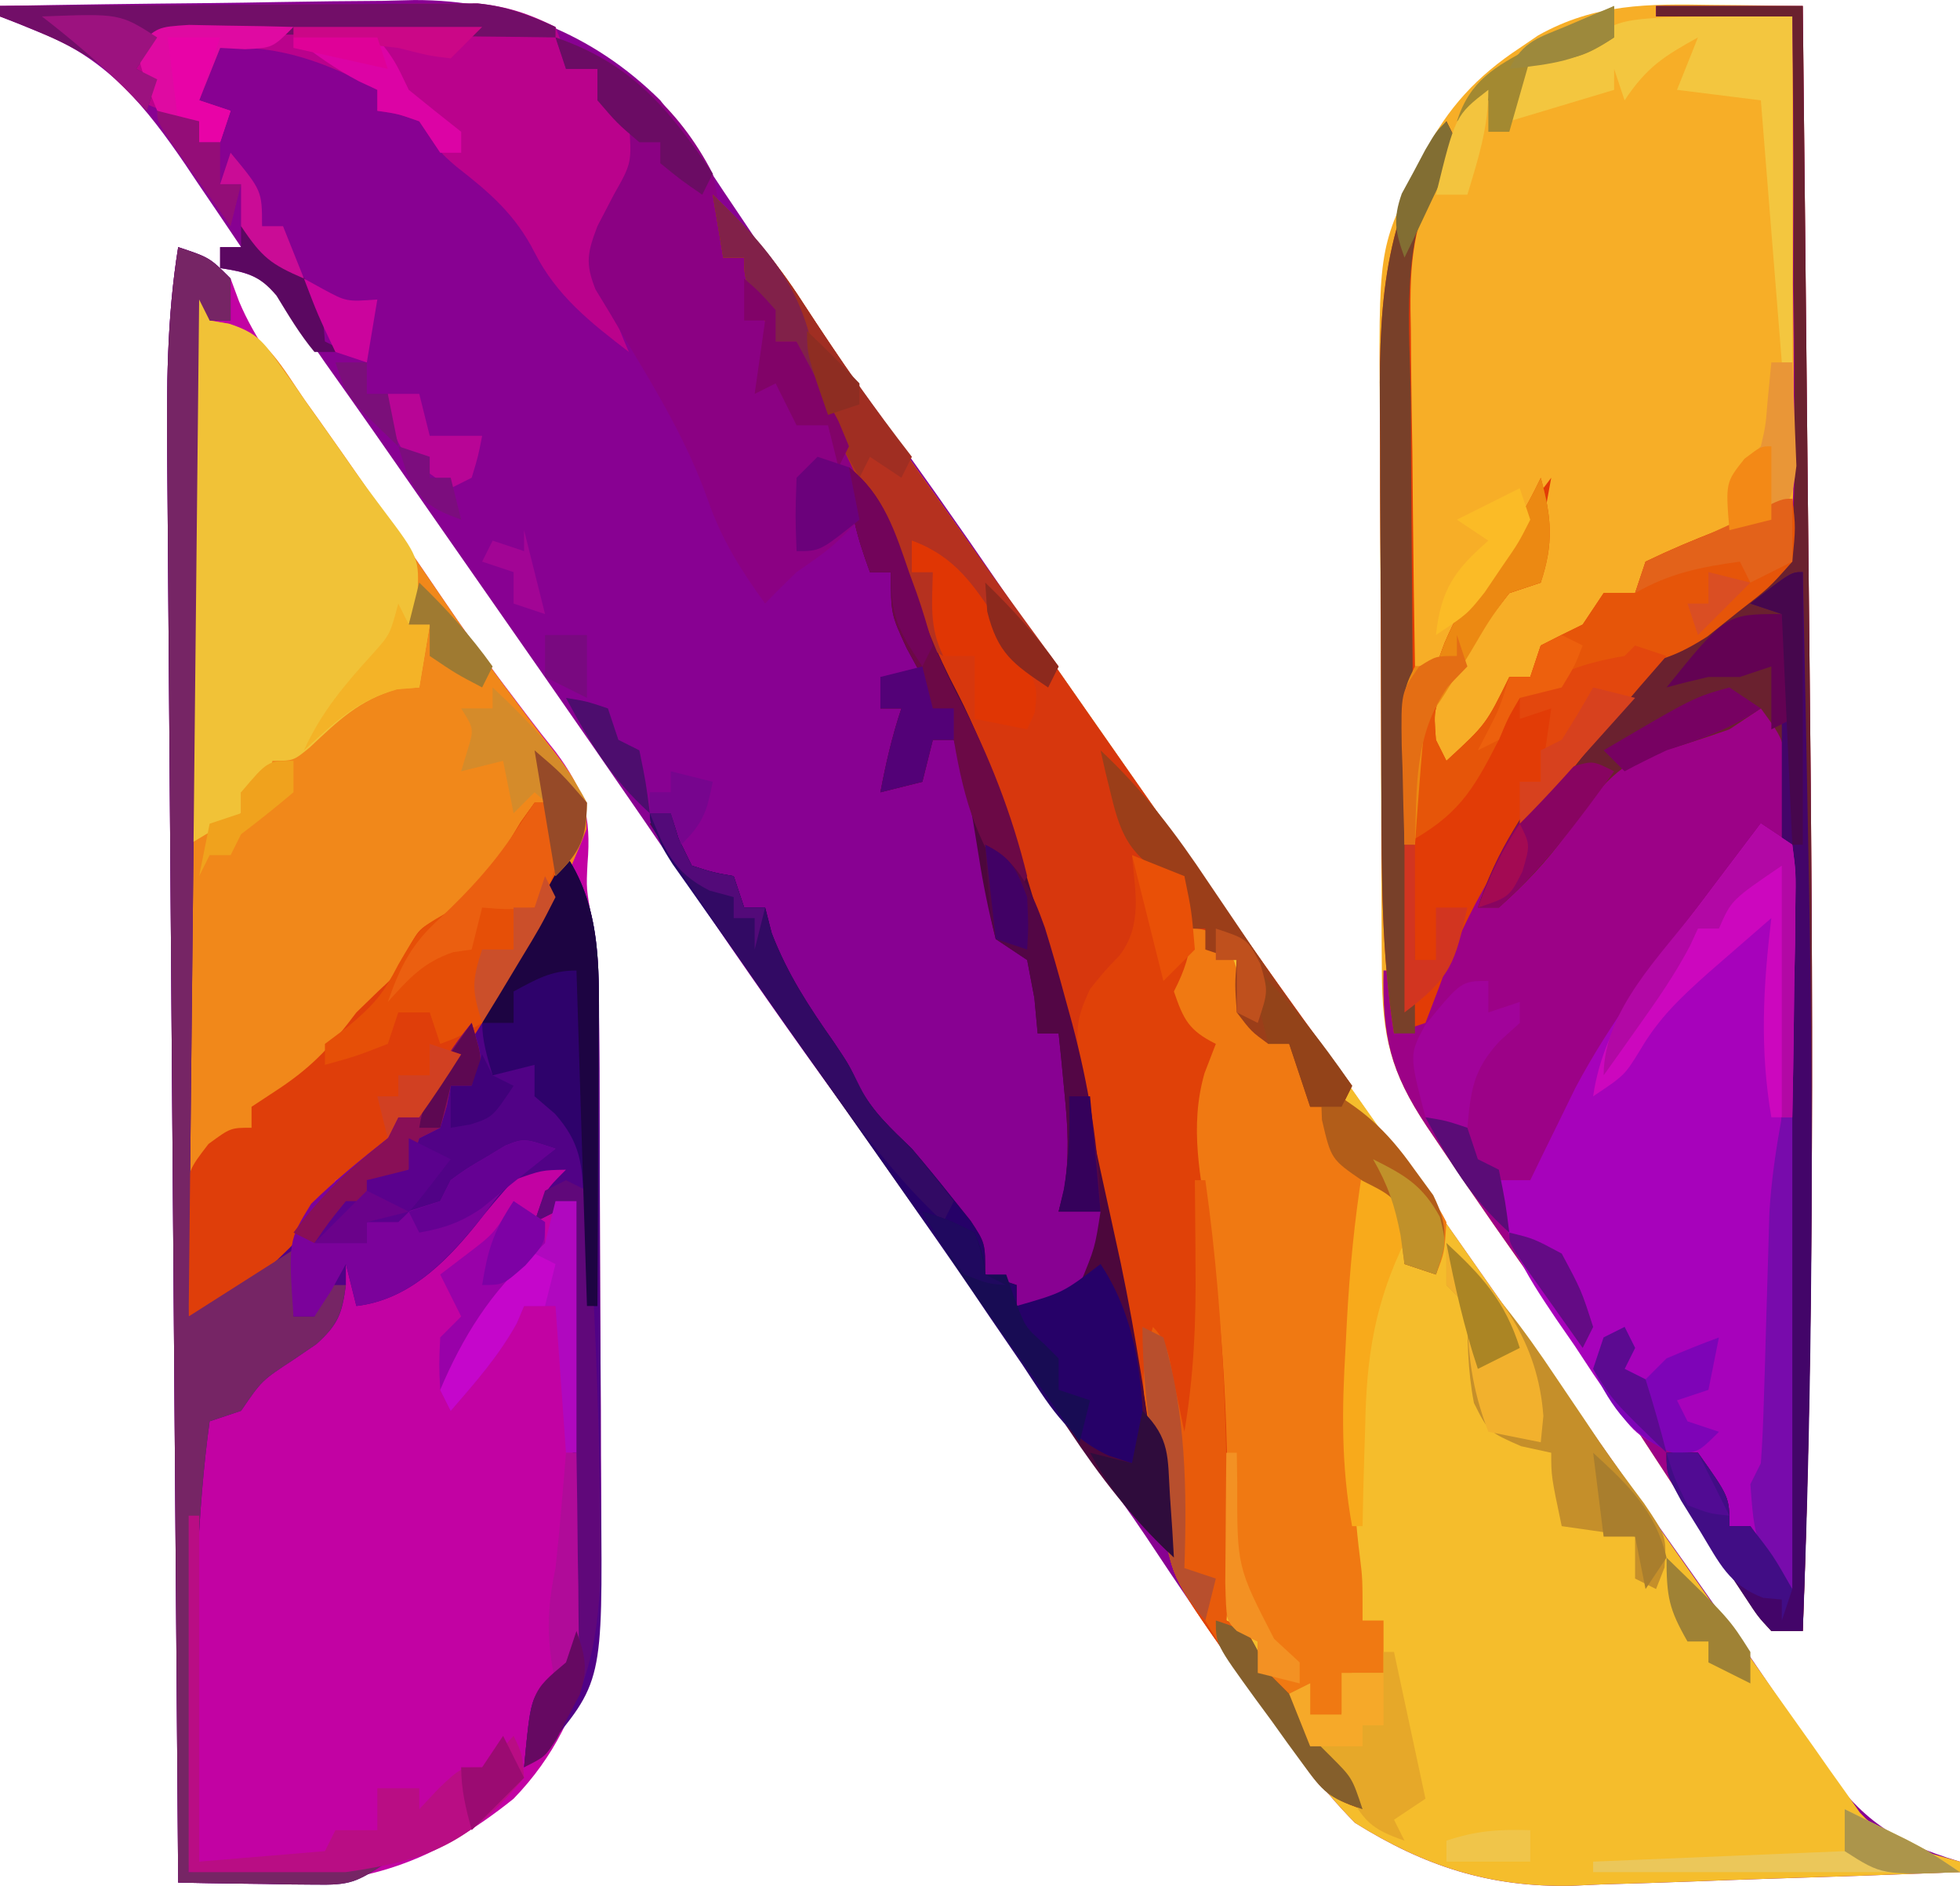 <svg xmlns="http://www.w3.org/2000/svg" version="1.1" viewBox="156 101.43 187 179.88">
<path d="M0 0 C6.653 -0.128 13.305 -0.215 19.958 -0.275 C22.218 -0.3 24.478 -0.334 26.738 -0.377 C30 -0.438 33.261 -0.466 36.523 -0.488 C38.021 -0.527 38.021 -0.527 39.549 -0.566 C48.548 -0.57 56.532 2.599 63 9 C65.139 11.786 67.071 14.691 69 17.625 C70.152 19.344 71.305 21.061 72.461 22.777 C73.047 23.649 73.633 24.52 74.237 25.417 C76.955 29.398 79.784 33.294 82.625 37.188 C87.102 43.34 91.481 49.547 95.773 55.83 C101.179 63.741 106.69 71.578 112.193 79.422 C113.991 81.987 115.787 84.554 117.582 87.121 C123.523 95.617 129.477 104.102 135.461 112.567 C139.922 118.88 144.353 125.214 148.782 131.55 C153.052 137.654 157.343 143.742 161.654 149.817 C164.159 153.355 166.628 156.913 169.051 160.508 C169.546 161.24 170.042 161.973 170.552 162.728 C171.49 164.119 172.423 165.514 173.348 166.913 C177.27 172.723 180.322 175.027 187 177 C187 177.33 187 177.66 187 178 C180.775 178.243 174.55 178.458 168.323 178.647 C166.209 178.715 164.094 178.791 161.98 178.875 C158.927 178.994 155.874 179.085 152.82 179.172 C151.421 179.236 151.421 179.236 149.994 179.301 C142.165 179.477 135.904 177.448 129.277 173.293 C125.939 169.932 123.281 166.182 120.562 162.312 C120.015 161.547 119.468 160.782 118.904 159.994 C115.62 155.38 112.452 150.698 109.324 145.976 C107.76 143.642 106.117 141.378 104.438 139.125 C100.78 134.139 97.287 129.053 93.812 123.938 C89.471 117.552 85.047 111.241 80.5 105 C75.573 98.231 70.792 91.377 66.084 84.455 C59.792 75.208 53.397 66.035 46.998 56.863 C45.672 54.963 44.346 53.062 43.022 51.16 C41.141 48.46 39.258 45.761 37.375 43.062 C36.819 42.265 36.264 41.467 35.692 40.645 C34.138 38.422 32.57 36.211 31 34 C30.476 33.239 29.951 32.479 29.411 31.695 C28.896 30.969 28.382 30.244 27.852 29.496 C27.399 28.847 26.946 28.198 26.479 27.529 C24.721 25.712 23.464 25.381 21 25 C21 24.34 21 23.68 21 23 C21.66 23 22.32 23 23 23 C21.611 20.933 20.214 18.871 18.812 16.812 C18.231 15.945 18.231 15.945 17.639 15.061 C13.98 9.709 10.355 5.173 4.188 2.688 C3.397 2.361 2.607 2.035 1.793 1.699 C1.201 1.468 0.61 1.238 0 1 C0 0.67 0 0.34 0 0 Z " fill="#880192" transform="translate(156,102)"/>
<path d="M0 0 C1.252 0.011 1.252 0.011 2.53 0.023 C4.577 0.043 6.625 0.073 8.672 0.105 C8.828 14.409 8.976 28.712 9.115 43.015 C9.179 49.662 9.247 56.308 9.32 62.955 C9.657 93.696 9.787 124.379 8.672 155.105 C7.682 155.105 6.692 155.105 5.672 155.105 C4.021 153.125 4.021 153.125 2.23 150.348 C1.569 149.336 0.908 148.325 0.227 147.283 C-0.472 146.193 -1.171 145.103 -1.891 143.98 C-3.341 141.759 -4.792 139.539 -6.246 137.32 C-6.949 136.244 -7.652 135.167 -8.376 134.058 C-10.735 130.489 -13.184 127 -15.703 123.543 C-19.189 118.725 -22.578 113.856 -25.891 108.918 C-26.321 108.281 -26.751 107.644 -27.195 106.988 C-30.69 101.742 -31.456 98.377 -31.489 92.115 C-31.494 91.407 -31.499 90.699 -31.504 89.97 C-31.519 87.627 -31.526 85.284 -31.531 82.941 C-31.537 81.308 -31.543 79.675 -31.549 78.042 C-31.559 74.614 -31.565 71.185 -31.568 67.757 C-31.574 63.383 -31.598 59.009 -31.626 54.634 C-31.645 51.258 -31.65 47.881 -31.652 44.504 C-31.655 42.893 -31.663 41.281 -31.676 39.67 C-31.799 23.45 -31.799 23.45 -28.328 16.105 C-28.041 15.478 -27.755 14.85 -27.459 14.204 C-25.231 9.838 -22.381 6.77 -18.328 4.105 C-17.46 3.514 -17.46 3.514 -16.574 2.91 C-11.135 -0.134 -6.065 -0.105 0 0 Z " fill="#F7AE27" transform="translate(319.328,101.895)"/>
<path d="M0 0 C3 1 3 1 5 3 C5.269 3.726 5.539 4.451 5.816 5.199 C7.342 8.808 9.582 11.717 11.938 14.812 C16.415 20.802 20.732 26.874 24.919 33.07 C27.173 36.393 29.469 39.654 31.914 42.84 C32.38 43.457 32.846 44.073 33.326 44.709 C34.203 45.862 35.095 47.005 36.004 48.133 C38.697 51.706 39.429 54.318 39.054 58.795 C38.932 61.181 38.932 61.181 39.487 64.23 C39.961 67.716 40.139 71.013 40.161 74.527 C40.171 75.779 40.18 77.03 40.19 78.32 C40.195 79.669 40.199 81.018 40.203 82.367 C40.207 83.4 40.207 83.4 40.212 84.453 C40.227 88.095 40.236 91.736 40.24 95.377 C40.246 99.115 40.27 102.852 40.298 106.59 C40.317 109.486 40.322 112.383 40.324 115.279 C40.327 116.656 40.335 118.033 40.348 119.41 C40.443 130.051 39.749 140.003 32 148 C24.425 154.077 17.748 156.337 8.125 156.125 C7.341 156.116 6.558 156.107 5.75 156.098 C3.833 156.074 1.917 156.038 0 156 C-0.154 136.841 -0.302 117.683 -0.443 98.524 C-0.509 89.628 -0.576 80.732 -0.648 71.836 C-0.711 64.081 -0.77 56.325 -0.825 48.57 C-0.854 44.465 -0.885 40.36 -0.921 36.255 C-0.954 32.387 -0.982 28.52 -1.007 24.652 C-1.017 23.237 -1.028 21.821 -1.042 20.405 C-1.107 13.509 -1.099 6.818 0 0 Z " fill="#C202A3" transform="translate(173,125)"/>
<path d="M0 0 C3.361 3.205 6.066 6.34 8.562 10.25 C11.819 15.241 15.175 20.14 18.625 25 C19.662 26.462 20.698 27.924 21.734 29.387 C22.534 30.515 22.534 30.515 23.35 31.666 C26.205 35.705 29.04 39.759 31.875 43.812 C32.458 44.646 33.042 45.48 33.643 46.339 C36.026 49.746 38.408 53.154 40.791 56.562 C46.845 65.219 52.902 73.873 59 82.5 C66.3 92.828 73.544 103.196 80.791 113.562 C87.017 122.465 93.246 131.366 99.5 140.25 C100.202 141.25 100.202 141.25 100.918 142.27 C101.815 143.542 102.716 144.811 103.623 146.076 C104.599 147.44 105.564 148.812 106.522 150.189 C107.033 150.906 107.544 151.622 108.07 152.359 C108.527 153.009 108.983 153.658 109.454 154.327 C112.152 157.246 115.228 157.96 119 159 C119 159.33 119 159.66 119 160 C112.775 160.243 106.55 160.458 100.323 160.647 C98.209 160.715 96.094 160.791 93.98 160.875 C90.927 160.994 87.874 161.085 84.82 161.172 C83.421 161.236 83.421 161.236 81.994 161.301 C74.171 161.477 67.927 159.442 61.293 155.316 C57.851 151.84 55.117 147.936 52.312 143.938 C51.732 143.122 51.151 142.307 50.553 141.467 C43.802 131.969 43.802 131.969 43.141 127.117 C42.998 126.128 42.855 125.139 42.708 124.12 C42.557 123.049 42.406 121.978 42.25 120.875 C39.435 102.362 34.901 84.457 29.438 66.562 C29.074 65.36 28.71 64.158 28.335 62.919 C26.392 56.716 24.169 50.996 21.14 45.245 C19.469 41.954 18.271 38.544 17.062 35.062 C14.907 29.054 12.351 23.555 9.102 18.039 C8 16 8 16 8 14 C7.34 14 6.68 14 6 14 C3 8.25 3 8.25 3 6 C2.34 6 1.68 6 1 6 C0.67 4.02 0.34 2.04 0 0 Z " fill="#F5BD2C" transform="translate(224,120)"/>
<path d="M0 0 C4.62 0 9.24 0 14 0 C14.156 14.303 14.304 28.607 14.443 42.91 C14.508 49.556 14.575 56.203 14.648 62.849 C14.986 93.59 15.116 124.273 14 155 C13.01 155 12.02 155 11 155 C9.349 153.019 9.349 153.019 7.559 150.242 C6.897 149.231 6.236 148.219 5.555 147.177 C4.856 146.088 4.158 144.998 3.438 143.875 C1.987 141.654 0.536 139.434 -0.918 137.215 C-1.621 136.138 -2.324 135.062 -3.048 133.953 C-5.407 130.384 -7.856 126.894 -10.375 123.438 C-13.861 118.62 -17.25 113.751 -20.562 108.812 C-20.993 108.176 -21.423 107.539 -21.867 106.883 C-25.372 101.622 -26.119 98.3 -26 92 C-25.67 92 -25.34 92 -25 92 C-25 93.98 -25 95.96 -25 98 C-22.439 96.719 -22.357 95.812 -21.312 93.188 C-17.007 83.336 -11.937 75.526 -4.625 67.688 C-4.013 67.03 -3.401 66.372 -2.77 65.695 C0.52 62.269 3.668 59.574 7.676 57.019 C10.41 54.9 11.782 53.692 12.828 50.37 C13.136 47.196 13.169 44.13 13.098 40.941 C13.107 39.797 13.117 38.653 13.126 37.474 C13.147 33.835 13.106 30.201 13.062 26.562 C13.066 24.089 13.073 21.616 13.084 19.143 C13.103 13.094 13.066 7.048 13 1 C8.71 1 4.42 1 0 1 C0 0.67 0 0.34 0 0 Z " fill="#9C0287" transform="translate(314,102)"/>
<path d="M0 0 C2 3 2 3 2 5 C2.61 5.107 3.221 5.214 3.849 5.324 C7.417 6.445 9.011 9.611 11.062 12.562 C11.54 13.231 12.018 13.9 12.51 14.59 C14.021 16.717 15.513 18.856 17 21 C17.704 22.015 17.704 22.015 18.422 23.051 C20.263 25.715 22.101 28.381 23.917 31.062 C26.192 34.414 28.509 37.712 30.949 40.945 C31.42 41.576 31.89 42.206 32.375 42.855 C33.268 44.045 34.173 45.226 35.092 46.397 C36.919 48.845 38.01 50.409 37.957 53.516 C34.262 63.109 28.343 72.907 22 81 C21.34 81 20.68 81 20 81 C19.753 81.619 19.505 82.237 19.25 82.875 C17.763 85.404 16.563 85.718 14 87 C13.315 88.324 12.651 89.659 12 91 C8.917 94.333 5.669 97.323 2 100 C1.34 100 0.68 100 0 100 C0 67 0 34 0 0 Z " fill="#F1881A" transform="translate(174,127)"/>
<path d="M0 0 C3.361 3.205 6.066 6.34 8.562 10.25 C11.819 15.241 15.175 20.14 18.625 25 C19.662 26.462 20.698 27.924 21.734 29.387 C22.534 30.515 22.534 30.515 23.35 31.666 C26.205 35.705 29.04 39.759 31.875 43.812 C32.455 44.642 33.036 45.471 33.634 46.326 C36.665 50.658 39.693 54.992 42.719 59.328 C48.735 67.944 54.757 76.547 61 85 C60.67 85.66 60.34 86.32 60 87 C59.01 87 58.02 87 57 87 C56.34 85.02 55.68 83.04 55 81 C54.34 81 53.68 81 53 81 C51.375 79.812 51.375 79.812 50 78 C49.812 75.312 49.812 75.312 50 73 C49.01 72.67 48.02 72.34 47 72 C46.67 71.67 46.34 71.34 46 71 C44.172 74.502 44.172 74.502 44.75 78.25 C45.896 80.143 45.896 80.143 48 81 C47.642 81.929 47.283 82.859 46.914 83.816 C45.451 88.969 46.538 93.741 47.375 98.938 C49.173 111.336 49.327 123.496 49 136 C49.66 136.33 50.32 136.66 51 137 C51.667 138.333 52.333 139.667 53 141 C53.516 141.516 54.031 142.031 54.562 142.562 C56 144 56 144 57 147 C57.99 147.99 57.99 147.99 59 149 C61 151 61 151 62 154 C58.52 152.84 58 151.991 55.934 149.07 C55.082 147.877 55.082 147.877 54.213 146.66 C53.627 145.824 53.041 144.987 52.438 144.125 C51.848 143.296 51.258 142.467 50.65 141.613 C43.802 131.967 43.802 131.967 43.141 127.117 C42.998 126.128 42.855 125.139 42.708 124.12 C42.557 123.049 42.406 121.978 42.25 120.875 C39.435 102.362 34.901 84.457 29.438 66.562 C29.074 65.36 28.71 64.158 28.335 62.919 C26.392 56.716 24.169 50.996 21.14 45.245 C19.469 41.954 18.271 38.544 17.062 35.062 C14.907 29.054 12.351 23.555 9.102 18.039 C8 16 8 16 8 14 C7.34 14 6.68 14 6 14 C3 8.25 3 8.25 3 6 C2.34 6 1.68 6 1 6 C0.67 4.02 0.34 2.04 0 0 Z " fill="#D7370D" transform="translate(224,120)"/>
<path d="M0 0 C0.99 0.66 1.98 1.32 3 2 C3.361 4.936 3.361 4.936 3.341 8.745 C3.341 9.784 3.341 9.784 3.342 10.844 C3.34 13.138 3.316 15.432 3.293 17.727 C3.287 19.316 3.283 20.905 3.28 22.493 C3.269 26.679 3.239 30.865 3.206 35.05 C3.175 39.32 3.162 43.59 3.146 47.859 C3.114 56.24 3.063 64.62 3 73 C1.624 71.71 0.292 70.373 -1 69 C-1 68.34 -1 67.68 -1 67 C-1.66 67 -2.32 67 -3 67 C-6 62.615 -6 62.615 -6 60 C-6.757 59.918 -7.514 59.837 -8.294 59.753 C-11.639 58.822 -12.368 57.792 -14.297 54.957 C-14.863 54.13 -15.429 53.303 -16.012 52.451 C-16.585 51.58 -17.159 50.71 -17.75 49.812 C-18.339 48.961 -18.928 48.11 -19.535 47.232 C-22.464 42.88 -24.753 39.398 -25 34 C-24.01 34 -23.02 34 -22 34 C-21.613 33.203 -21.227 32.407 -20.828 31.586 C-20.307 30.526 -19.787 29.467 -19.25 28.375 C-18.74 27.331 -18.229 26.287 -17.703 25.211 C-14.356 18.9 -10.046 13.308 -5.75 7.625 C-5.196 6.889 -4.641 6.153 -4.07 5.395 C-2.715 3.595 -1.358 1.797 0 0 Z " fill="#A702BB" transform="translate(324,180)"/>
<path d="M0 0 C3 1 3 1 5 3 C5 4.32 5 5.64 5 7 C4.34 7 3.68 7 3 7 C2.67 6.34 2.34 5.68 2 5 C1.67 37.01 1.34 69.02 1 102 C8.916 97.043 8.916 97.043 13.875 90.605 C15.526 88.249 17.716 86.713 20 85 C20.33 84.34 20.66 83.68 21 83 C21.66 83 22.32 83 23 83 C23.358 81.977 23.358 81.977 23.723 80.934 C25.267 77.387 27.301 74.269 29.438 71.062 C32.258 66.815 34.806 62.62 37 58 C40.345 63.018 40.124 68.63 40.161 74.527 C40.171 75.779 40.18 77.03 40.19 78.32 C40.195 79.669 40.199 81.018 40.203 82.367 C40.207 83.4 40.207 83.4 40.212 84.453 C40.227 88.095 40.236 91.736 40.24 95.377 C40.246 99.115 40.27 102.852 40.298 106.59 C40.317 109.486 40.322 112.383 40.324 115.279 C40.327 116.656 40.335 118.033 40.348 119.41 C40.504 136.895 40.504 136.895 34.812 143.562 C34.214 144.037 33.616 144.511 33 145 C33.627 138.359 33.627 138.359 35.516 136.543 C37.464 134.517 37.393 133.398 37.432 130.62 C37.452 129.74 37.472 128.859 37.492 127.952 C37.502 126.531 37.502 126.531 37.512 125.082 C37.53 124.11 37.548 123.137 37.566 122.135 C37.62 119.028 37.654 115.92 37.688 112.812 C37.721 110.706 37.755 108.6 37.791 106.494 C37.876 101.33 37.943 96.165 38 91 C36.02 91.99 36.02 91.99 34 93 C35 90 35 90 37 88 C34.671 88.045 34.671 88.045 32 89 C30.737 90.425 29.479 91.859 28.32 93.371 C25.371 97.01 21.826 100.443 17 101 C16.67 99.68 16.34 98.36 16 97 C16 97.66 16 98.32 16 99 C15.646 101.733 15.266 102.76 13.188 104.633 C12.466 105.125 11.744 105.618 11 106.125 C7.977 108.101 7.977 108.101 6 111 C4.515 111.495 4.515 111.495 3 112 C1.795 120.823 1.663 129.673 1.438 138.562 C1.394 140.16 1.351 141.757 1.307 143.354 C1.2 147.236 1.1 151.118 1 155 C7.27 154.67 13.54 154.34 20 154 C16.953 156.031 16.399 156.247 12.988 156.195 C12.231 156.189 11.474 156.182 10.693 156.176 C9.515 156.151 9.515 156.151 8.312 156.125 C7.515 156.116 6.718 156.107 5.896 156.098 C3.931 156.074 1.965 156.038 0 156 C-0.154 136.841 -0.302 117.683 -0.443 98.524 C-0.509 89.628 -0.576 80.732 -0.648 71.836 C-0.711 64.081 -0.77 56.325 -0.825 48.57 C-0.854 44.465 -0.885 40.36 -0.921 36.255 C-0.954 32.387 -0.982 28.52 -1.007 24.652 C-1.017 23.237 -1.028 21.821 -1.042 20.405 C-1.107 13.509 -1.099 6.818 0 0 Z " fill="#510286" transform="translate(173,125)"/>
<path d="M0 0 C2 0 2 0 3.625 1.188 C5.421 3.556 5.235 5.099 5 8 C5.99 8.33 6.98 8.66 8 9 C8 9.66 8 10.32 8 11 C8.66 11 9.32 11 10 11 C11.712 12.62 13.372 14.296 15 16 C15.825 16.784 16.65 17.567 17.5 18.375 C20.345 21.362 23.12 24.298 25 28 C24.812 30.938 24.812 30.938 24 33 C22.515 32.505 22.515 32.505 21 32 C20.876 31.051 20.753 30.102 20.625 29.125 C20.283 25.913 20.283 25.913 18 24 C16.95 29.382 16.635 34.723 16.375 40.188 C16.307 41.588 16.307 41.588 16.239 43.017 C15.999 48.725 16.01 54.263 16.746 59.941 C17 62 17 62 17 66 C17.66 66 18.32 66 19 66 C19 67.65 19 69.3 19 71 C17.515 71.495 17.515 71.495 16 72 C15.67 72.99 15.34 73.98 15 75 C14.01 75 13.02 75 12 75 C11.34 74.34 10.68 73.68 10 73 C9.01 72.34 8.02 71.68 7 71 C7 70.01 7 69.02 7 68 C6.34 67.67 5.68 67.34 5 67 C3.411 65.411 3.835 63.736 3.789 61.531 C3.762 60.579 3.736 59.627 3.708 58.646 C3.681 57.608 3.653 56.57 3.625 55.5 C3.312 45.288 2.335 35.296 0.752 25.201 C-0.053 19.525 -0.422 15.963 3 11 C1.68 11 0.36 11 -1 11 C-2.026 6.589 -2.037 4.074 0 0 Z " fill="#F07912" transform="translate(269,190)"/>
<path d="M0 0 C2 3 2 3 2 5 C2.606 5.1 3.212 5.201 3.836 5.304 C6.421 6.135 7.075 6.941 8.621 9.133 C9.082 9.775 9.543 10.417 10.018 11.078 C10.72 12.091 10.72 12.091 11.438 13.125 C11.902 13.777 12.367 14.43 12.846 15.102 C13.777 16.411 14.702 17.726 15.62 19.046 C16.546 20.358 17.496 21.654 18.468 22.933 C22.02 27.641 22.02 27.641 21.812 31.438 C21.544 32.283 21.276 33.129 21 34 C21.66 34 22.32 34 23 34 C22.67 35.98 22.34 37.96 22 40 C21.319 40.041 20.639 40.083 19.938 40.125 C16.261 41.22 14.307 43.126 11.551 45.723 C10 47 10 47 8 47 C7.67 47.99 7.34 48.98 7 50 C6.34 50 5.68 50 5 50 C5 50.66 5 51.32 5 52 C3.35 52.99 1.7 53.98 0 55 C0 36.85 0 18.7 0 0 Z " fill="#F1C237" transform="translate(174,127)"/>
<path d="M0 0 C0.33 0.66 0.66 1.32 1 2 C0.369 3.156 -0.263 4.311 -0.913 5.502 C-3.461 10.375 -3.518 14.555 -3.391 19.969 C-3.385 20.89 -3.379 21.811 -3.373 22.759 C-3.351 25.673 -3.301 28.586 -3.25 31.5 C-3.23 33.487 -3.212 35.474 -3.195 37.461 C-3.151 42.308 -3.083 47.154 -3 52 C-2.34 52 -1.68 52 -1 52 C-0.731 51.269 -0.461 50.538 -0.184 49.785 C0.967 47.078 2.281 44.861 3.938 42.438 C4.442 41.694 4.946 40.95 5.465 40.184 C6.937 38.09 8.452 36.038 10 34 C9.835 34.907 9.67 35.815 9.5 36.75 C8.899 40.111 8.899 40.111 9 44 C7.515 44.495 7.515 44.495 6 45 C4.088 47.439 4.088 47.439 2.312 50.375 C1.69 51.352 1.067 52.329 0.426 53.336 C-1.236 55.937 -1.236 55.937 -1 59 C-0.67 59.66 -0.34 60.32 0 61 C3.78 57.523 3.78 57.523 6 53 C6.66 53 7.32 53 8 53 C8.33 52.01 8.66 51.02 9 50 C10.325 49.316 11.659 48.65 13 48 C13.66 47.01 14.32 46.02 15 45 C15.99 45 16.98 45 18 45 C18.33 44.01 18.66 43.02 19 42 C21.332 40.881 23.594 39.922 26 39 C27.315 38.443 28.627 37.881 29.938 37.312 C30.948 36.879 31.959 36.446 33 36 C33.316 38.723 33.316 38.723 33 42 C30.84 44.309 30.84 44.309 27.938 46.438 C15.821 55.734 4.395 67.866 -0.688 82.562 C-1.121 83.697 -1.554 84.831 -2 86 C-3.485 86.495 -3.485 86.495 -5 87 C-6.193 79.452 -6.182 71.943 -6.203 64.316 C-6.206 63.618 -6.209 62.919 -6.212 62.2 C-6.227 58.506 -6.236 54.813 -6.24 51.12 C-6.246 47.33 -6.27 43.54 -6.298 39.75 C-6.317 36.811 -6.322 33.873 -6.324 30.934 C-6.327 29.538 -6.335 28.141 -6.348 26.745 C-6.436 16.694 -5.741 8.475 0 0 Z " fill="#E23C06" transform="translate(294,113)"/>
<path d="M0 0 C6.744 -0.051 13.489 -0.086 20.233 -0.11 C22.527 -0.12 24.821 -0.134 27.115 -0.151 C30.414 -0.175 33.713 -0.186 37.012 -0.195 C38.036 -0.206 39.06 -0.216 40.115 -0.227 C41.076 -0.227 42.036 -0.227 43.026 -0.227 C43.868 -0.231 44.709 -0.236 45.576 -0.241 C48.377 0.037 50.486 0.744 53 2 C53.812 4.125 53.812 4.125 54 6 C54.99 6 55.98 6 57 6 C57.495 7.485 57.495 7.485 58 9 C58.99 9.66 59.98 10.32 61 11 C60.372 17.527 60.372 17.527 58.375 20.062 C56.691 22.005 56.691 22.005 57.188 24.938 C57.934 27.75 58.827 30.34 60 33 C56.345 30.197 53.113 27.661 51 23.5 C49.175 19.914 46.737 17.809 43.586 15.359 C42 14 42 14 40 11 C37.941 10.276 37.941 10.276 36 10 C36 9.34 36 8.68 36 8 C31.134 5.38 26.581 3.672 21 4 C20.34 5.65 19.68 7.3 19 9 C19.99 9.33 20.98 9.66 22 10 C21.67 10.99 21.34 11.98 21 13 C20.34 13 19.68 13 19 13 C19 12.34 19 11.68 19 11 C18.113 10.773 17.226 10.546 16.312 10.312 C13 9 13 9 10.625 6.562 C7.267 3.284 4.436 2.429 0 1 C0 0.67 0 0.34 0 0 Z " fill="#BA028C" transform="translate(156,102)"/>
<path d="M0 0 C3.27 2.637 4.092 5.642 5.375 9.562 C6.767 13.81 8.29 17.634 10.379 21.586 C13.568 27.829 15.545 34.366 17.562 41.062 C17.959 42.362 18.356 43.662 18.753 44.962 C21.357 53.56 23.731 62.157 25.567 70.952 C26.052 73.248 26.568 75.535 27.086 77.824 C29.026 86.537 30.643 95.049 31 104 C27 100.25 23.97 96.305 20.938 91.75 C19.965 90.312 18.991 88.874 18.016 87.438 C17.268 86.333 17.268 86.333 16.506 85.207 C14.108 81.692 11.649 78.221 9.188 74.75 C8.186 73.335 7.185 71.919 6.184 70.504 C5.67 69.778 5.157 69.053 4.628 68.305 C-3.385 56.962 -11.394 45.622 -19 34 C-18.01 33.505 -18.01 33.505 -17 33 C-16.753 33.804 -16.505 34.609 -16.25 35.438 C-15.838 36.283 -15.425 37.129 -15 38 C-12.975 38.652 -12.975 38.652 -11 39 C-10.67 39.99 -10.34 40.98 -10 42 C-9.34 42 -8.68 42 -8 42 C-7.794 42.804 -7.588 43.609 -7.375 44.438 C-5.859 48.365 -3.844 51.422 -1.438 54.852 C0 57 0 57 0.938 59.023 C2.262 61.488 3.99 63.061 6 65 C7.277 66.498 8.528 68.019 9.75 69.562 C10.364 70.327 10.977 71.091 11.609 71.879 C13 74 13 74 13 77 C13.99 77.33 14.98 77.66 16 78 C16 78.66 16 79.32 16 80 C18.994 79.531 18.994 79.531 22 78 C23.46 74.475 23.46 74.475 24 71 C22.68 71 21.36 71 20 71 C20.174 70.305 20.348 69.61 20.527 68.895 C21.053 65.673 20.883 62.931 20.562 59.688 C20.41 58.085 20.41 58.085 20.254 56.449 C20.17 55.641 20.086 54.833 20 54 C19.34 54 18.68 54 18 54 C17.897 52.886 17.794 51.773 17.688 50.625 C17.461 49.429 17.234 48.233 17 47 C16.01 46.34 15.02 45.68 14 45 C13.318 42.321 12.796 39.782 12.375 37.062 C11.48 31.465 11.48 31.465 10 26 C9.34 26 8.68 26 8 26 C7.67 27.32 7.34 28.64 7 30 C5.68 30.33 4.36 30.66 3 31 C3.523 28.237 4.109 25.674 5 23 C4.34 23 3.68 23 3 23 C3 22.01 3 21.02 3 20 C4.32 20 5.64 20 7 20 C6.505 19.093 6.01 18.185 5.5 17.25 C4 14 4 14 4 10 C3.34 10 2.68 10 2 10 C0.684 6.38 0 3.904 0 0 Z " fill="#4C073C" transform="translate(237,146)"/>
<path d="M0 0 C2.475 0.99 2.475 0.99 5 2 C5.885 6.603 6.125 8.891 4 13 C4.925 15.699 5.424 16.712 8 18 C7.642 18.929 7.283 19.859 6.914 20.816 C5.451 25.969 6.538 30.741 7.375 35.938 C9.173 48.336 9.327 60.496 9 73 C9.66 73.33 10.32 73.66 11 74 C11.667 75.333 12.333 76.667 13 78 C13.516 78.516 14.031 79.031 14.562 79.562 C16 81 16 81 17 84 C17.66 84.66 18.32 85.32 19 86 C21 88 21 88 22 91 C18.52 89.84 18 88.991 15.934 86.07 C15.082 84.877 15.082 84.877 14.213 83.66 C13.627 82.824 13.041 81.987 12.438 81.125 C11.848 80.296 11.258 79.467 10.65 78.613 C3.802 68.968 3.802 68.968 3.035 63.73 C2.876 62.684 2.718 61.637 2.554 60.558 C2.311 58.89 2.311 58.89 2.062 57.188 C1.001 50.204 -0.06 43.264 -1.625 36.375 C-5.883 16.975 -5.883 16.975 -4.008 12.781 C-2.625 11.062 -2.625 11.062 -1.184 9.562 C1.028 6.643 0.307 3.504 0 0 Z " fill="#E04108" transform="translate(264,183)"/>
<path d="M0 0 C6.764 2.319 11.729 6.649 15 13 C15.656 15.733 15.851 18.174 16 21 C16.66 21 17.32 21 18 21 C20.042 23.905 21 25.401 21 29 C21.66 29 22.32 29 23 29 C29.318 40.588 29.318 40.588 29 46 C26.25 48.75 26.25 48.75 23 51 C21.983 51.983 20.973 52.973 20 54 C17.682 50.802 15.865 47.923 14.562 44.188 C12.598 38.603 9.585 33.622 6.531 28.57 C6.067 27.784 5.603 26.998 5.125 26.188 C4.694 25.48 4.264 24.772 3.82 24.043 C2.811 21.531 3.052 20.499 4 18 C4.516 17.01 5.031 16.02 5.562 15 C7.288 11.953 7.288 11.953 7 8 C6.01 7.34 5.02 6.68 4 6 C4 5.01 4 4.02 4 3 C3.01 3 2.02 3 1 3 C0.67 2.01 0.34 1.02 0 0 Z " fill="#8B0183" transform="translate(209,105)"/>
<path d="M0 0 C0.66 0 1.32 0 2 0 C3.026 8.792 -0.239 13.788 -5 21 C-5.571 21.913 -6.142 22.825 -6.73 23.766 C-9.634 28.325 -9.634 28.325 -11 30 C-11.66 30 -12.32 30 -13 30 C-13.248 30.619 -13.495 31.238 -13.75 31.875 C-15.237 34.404 -16.437 34.718 -19 36 C-19.685 37.324 -20.349 38.659 -21 40 C-24.083 43.333 -27.331 46.323 -31 49 C-31.66 49 -32.32 49 -33 49 C-33.108 46.751 -33.186 44.501 -33.25 42.25 C-33.296 40.997 -33.343 39.744 -33.391 38.453 C-33 35 -33 35 -31.109 32.547 C-29 31 -29 31 -27 31 C-27 30.34 -27 29.68 -27 29 C-25.639 28.103 -25.639 28.103 -24.25 27.188 C-21.037 25.025 -19.299 23.066 -17 20 C-16.299 19.319 -15.598 18.639 -14.875 17.938 C-12.923 16.138 -12.923 16.138 -12.062 13.938 C-11 12 -11 12 -8.75 10.812 C-5.153 8.442 -3.536 5.509 -1.332 1.863 C-0.892 1.248 -0.453 0.634 0 0 Z " fill="#DF3E0A" transform="translate(207,178)"/>
<path d="M0 0 C4.62 0 9.24 0 14 0 C14.156 14.303 14.304 28.607 14.443 42.91 C14.508 49.556 14.575 56.203 14.648 62.849 C14.986 93.59 15.116 124.273 14 155 C13.01 155 12.02 155 11 155 C9.741 153.655 9.741 153.655 8.52 151.789 C8.078 151.121 7.637 150.454 7.182 149.766 C6.73 149.059 6.278 148.353 5.812 147.625 C5.349 146.926 4.886 146.228 4.408 145.508 C1 140.288 1 140.288 1 138 C1.99 138 2.98 138 4 138 C7 142.222 7 142.222 7 145 C7.66 145 8.32 145 9 145 C10.625 147.5 10.625 147.5 12 150 C12.046 139.473 12.082 128.947 12.104 118.42 C12.114 113.533 12.128 108.645 12.151 103.758 C12.173 99.044 12.185 94.33 12.19 89.616 C12.193 87.815 12.201 86.014 12.211 84.212 C12.226 81.696 12.228 79.179 12.227 76.663 C12.234 75.912 12.241 75.162 12.249 74.389 C12.368 70.239 12.368 70.239 10 67 C8.515 67.99 8.515 67.99 7 69 C4.183 69.98 1.394 70.901 -1.5 71.625 C-4.817 73.449 -6.355 75.9 -8.516 78.957 C-10.464 81.639 -12.523 83.798 -15 86 C-15.66 86 -16.32 86 -17 86 C-13.949 76.236 -3.991 64.972 4.455 59.372 C9.833 55.769 9.833 55.769 12.92 50.279 C13.25 47.095 13.282 44.043 13.195 40.844 C13.203 39.701 13.211 38.558 13.22 37.38 C13.235 33.752 13.181 30.128 13.125 26.5 C13.123 24.031 13.126 21.562 13.133 19.094 C13.141 13.061 13.087 7.032 13 1 C8.71 1 4.42 1 0 1 C0 0.67 0 0.34 0 0 Z " fill="#6A212F" transform="translate(314,102)"/>
<path d="M0 0 C3 1 3 1 5 3 C5 4.32 5 5.64 5 7 C4.34 7 3.68 7 3 7 C2.67 6.34 2.34 5.68 2 5 C1.67 37.01 1.34 69.02 1 102 C4.63 99.69 8.26 97.38 12 95 C11.67 97.31 11.34 99.62 11 102 C11.66 102 12.32 102 13 102 C13.33 101.01 13.66 100.02 14 99 C14.66 99 15.32 99 16 99 C15.627 101.693 15.24 102.784 13.188 104.633 C12.466 105.125 11.744 105.618 11 106.125 C7.977 108.101 7.977 108.101 6 111 C4.515 111.495 4.515 111.495 3 112 C1.795 120.823 1.663 129.673 1.438 138.562 C1.394 140.16 1.351 141.757 1.307 143.354 C1.2 147.236 1.1 151.118 1 155 C7.27 154.67 13.54 154.34 20 154 C16.953 156.031 16.399 156.247 12.988 156.195 C12.231 156.189 11.474 156.182 10.693 156.176 C9.515 156.151 9.515 156.151 8.312 156.125 C7.515 156.116 6.718 156.107 5.896 156.098 C3.931 156.074 1.965 156.038 0 156 C-0.154 136.841 -0.302 117.683 -0.443 98.524 C-0.509 89.628 -0.576 80.732 -0.648 71.836 C-0.711 64.081 -0.77 56.325 -0.825 48.57 C-0.854 44.465 -0.885 40.36 -0.921 36.255 C-0.954 32.387 -0.982 28.52 -1.007 24.652 C-1.017 23.237 -1.028 21.821 -1.042 20.405 C-1.107 13.509 -1.099 6.818 0 0 Z " fill="#762565" transform="translate(173,125)"/>
<path d="M0 0 C1.034 3.747 1.257 6.228 0 10 C-0.99 10.33 -1.98 10.66 -3 11 C-4.912 13.439 -4.912 13.439 -6.688 16.375 C-7.31 17.352 -7.933 18.329 -8.574 19.336 C-10.236 21.937 -10.236 21.937 -10 25 C-9.67 25.66 -9.34 26.32 -9 27 C-5.22 23.523 -5.22 23.523 -3 19 C-2.34 19 -1.68 19 -1 19 C-0.67 18.01 -0.34 17.02 0 16 C1.325 15.316 2.659 14.65 4 14 C4.66 13.01 5.32 12.02 6 11 C6.99 11 7.98 11 9 11 C9.33 10.01 9.66 9.02 10 8 C12.332 6.881 14.594 5.922 17 5 C18.315 4.443 19.627 3.881 20.938 3.312 C21.948 2.879 22.959 2.446 24 2 C24.324 4.699 24.324 4.699 24 8 C21.77 10.52 21.77 10.52 18.812 12.812 C17.85 13.582 16.887 14.352 15.895 15.145 C13.065 16.958 11.28 17.576 8 18 C5.996 18.654 3.996 19.321 2 20 C1.258 20.124 0.515 20.247 -0.25 20.375 C-2.137 20.843 -2.137 20.843 -3 22.625 C-3.33 23.409 -3.66 24.192 -4 25 C-6.56 30.032 -7.947 32.252 -13 35 C-13.027 32.542 -13.047 30.083 -13.062 27.625 C-13.071 26.926 -13.079 26.228 -13.088 25.508 C-13.113 20.227 -13.113 20.227 -12 18 C-11.34 18 -10.68 18 -10 18 C-9.598 16.904 -9.598 16.904 -9.188 15.785 C-8.026 13.061 -6.688 10.863 -5 8.438 C-3.099 5.696 -1.424 3.019 0 0 Z " fill="#E65509" transform="translate(303,147)"/>
<path d="M0 0 C0.66 0 1.32 0 2 0 C2.248 0.804 2.495 1.609 2.75 2.438 C3.163 3.283 3.575 4.129 4 5 C6.025 5.652 6.025 5.652 8 6 C8.33 6.99 8.66 7.98 9 9 C9.66 9 10.32 9 11 9 C11.206 9.804 11.412 10.609 11.625 11.438 C13.141 15.365 15.156 18.422 17.562 21.852 C19 24 19 24 19.938 26.023 C21.262 28.488 22.99 30.061 25 32 C26.277 33.498 27.528 35.019 28.75 36.562 C29.364 37.327 29.977 38.091 30.609 38.879 C32 41 32 41 32 44 C32.99 44.33 33.98 44.66 35 45 C35 45.66 35 46.32 35 47 C39.415 45.73 39.415 45.73 43 43 C47.315 49.473 47.244 57.438 47 65 C46.67 64.01 46.34 63.02 46 62 C45.267 61.76 44.533 61.52 43.777 61.273 C39.682 59.396 38.011 56.309 35.562 52.625 C34.499 51.071 33.435 49.518 32.371 47.965 C31.819 47.15 31.267 46.335 30.699 45.496 C28.453 42.197 26.162 38.932 23.868 35.667 C22.114 33.172 20.367 30.672 18.621 28.172 C16.103 24.57 13.573 20.978 11.035 17.391 C10.069 16.021 10.069 16.021 9.083 14.624 C7.843 12.867 6.6 11.111 5.354 9.358 C4.798 8.568 4.241 7.779 3.668 6.965 C3.176 6.27 2.684 5.575 2.177 4.859 C1 3 1 3 0 0 Z " fill="#260168" transform="translate(218,179)"/>
<path d="M0 0 C3.583 5.375 3.145 11.615 3.098 17.902 C3.096 18.625 3.095 19.347 3.093 20.092 C3.088 22.374 3.075 24.656 3.062 26.938 C3.057 28.495 3.053 30.053 3.049 31.611 C3.038 35.408 3.021 39.204 3 43 C2.67 43 2.34 43 2 43 C1.974 41.891 1.948 40.783 1.922 39.641 C1.866 38.177 1.808 36.714 1.75 35.25 C1.736 34.52 1.722 33.791 1.707 33.039 C1.543 29.422 1.384 27.437 -1.047 24.672 C-1.691 24.12 -2.336 23.568 -3 23 C-3 22.01 -3 21.02 -3 20 C-4.32 20.33 -5.64 20.66 -7 21 C-8.171 17.154 -8.543 15.155 -6.801 11.449 C-5.745 9.724 -4.66 8.017 -3.543 6.332 C-2.179 4.27 -1.052 2.233 0 0 Z " fill="#2E026B" transform="translate(210,183)"/>
<path d="M0 0 C0.33 0 0.66 0 1 0 C2.985 14.036 3.234 27.837 3 42 C3.66 42.33 4.32 42.66 5 43 C5.667 44.333 6.333 45.667 7 47 C7.516 47.516 8.031 48.031 8.562 48.562 C10 50 10 50 11 53 C11.66 53.66 12.32 54.32 13 55 C15 57 15 57 16 60 C12.52 58.84 12 57.991 9.934 55.07 C9.366 54.275 8.798 53.48 8.213 52.66 C7.627 51.824 7.041 50.987 6.438 50.125 C5.848 49.296 5.258 48.467 4.65 47.613 C-0.149 40.854 -2.507 36.278 -3.688 28.062 C-3.83 27.156 -3.972 26.249 -4.119 25.314 C-4.249 24.439 -4.378 23.563 -4.512 22.66 C-4.63 21.862 -4.748 21.064 -4.87 20.242 C-5.004 17.927 -4.684 16.204 -4 14 C-2.434 15.566 -2.389 17.425 -1.938 19.562 C-1.761 20.389 -1.584 21.215 -1.402 22.066 C-1.27 22.704 -1.137 23.343 -1 24 C-0.095 18.635 0.123 13.497 0.062 8.062 C0.058 7.283 0.053 6.504 0.049 5.701 C0.037 3.801 0.019 1.9 0 0 Z " fill="#E85B0B" transform="translate(270,214)"/>
<path d="M0 0 C3.361 3.205 6.066 6.34 8.562 10.25 C11.941 15.43 15.427 20.515 19 25.562 C19.512 26.285 20.023 27.008 20.55 27.753 C24.654 33.536 28.803 39.284 33 45 C32.505 45.99 32.505 45.99 32 47 C27.545 43.987 25.117 40.415 22.332 35.926 C21.137 33.868 21.137 33.868 19 33 C19 33.99 19 34.98 19 36 C19.66 36 20.32 36 21 36 C21.33 38.64 21.66 41.28 22 44 C18.758 42.379 18.377 38.886 17.25 35.625 C15.032 29.419 12.457 23.735 9.102 18.039 C8 16 8 16 8 14 C7.34 14 6.68 14 6 14 C3 8.25 3 8.25 3 6 C2.34 6 1.68 6 1 6 C0.67 4.02 0.34 2.04 0 0 Z " fill="#B5311F" transform="translate(224,120)"/>
<path d="M0 0 C0.66 0 1.32 0 2 0 C2.99 8.482 0.165 14.271 -5 21 C-7.234 22.348 -7.234 22.348 -9 23 C-9.33 22.01 -9.66 21.02 -10 20 C-10.99 20 -11.98 20 -13 20 C-13.33 20.99 -13.66 21.98 -14 23 C-17.062 24.188 -17.062 24.188 -20 25 C-20 24.34 -20 23.68 -20 23 C-19.258 22.443 -18.515 21.886 -17.75 21.312 C-15.252 19.212 -14.422 18.199 -13 15.438 C-11 12 -11 12 -8.625 10.625 C-5.04 8.405 -3.487 5.428 -1.332 1.863 C-0.892 1.248 -0.453 0.634 0 0 Z " fill="#E64F07" transform="translate(207,178)"/>
<path d="M0 0 C0.204 9.333 0.39 18.666 0.562 28 C0.575 28.69 0.588 29.381 0.601 30.092 C1.032 53.753 0.942 77.35 0 101 C-0.99 101 -1.98 101 -3 101 C-4.259 99.655 -4.259 99.655 -5.48 97.789 C-5.922 97.121 -6.363 96.454 -6.818 95.766 C-7.496 94.706 -7.496 94.706 -8.188 93.625 C-8.883 92.577 -8.883 92.577 -9.592 91.508 C-13 86.288 -13 86.288 -13 84 C-12.01 84 -11.02 84 -10 84 C-7 88.222 -7 88.222 -7 91 C-6.34 91 -5.68 91 -5 91 C-4.01 92.65 -3.02 94.3 -2 96 C-2 65.64 -2 35.28 -2 4 C-2.99 3.67 -3.98 3.34 -5 3 C-1.125 0 -1.125 0 0 0 Z " fill="#430569" transform="translate(328,156)"/>
<path d="M0 0 C0 10.89 0 21.78 0 33 C-0.33 33 -0.66 33 -1 33 C-1.66 24.75 -2.32 16.5 -3 8 C-5.64 7.67 -8.28 7.34 -11 7 C-10.34 5.35 -9.68 3.7 -9 2 C-12.265 3.804 -13.889 4.834 -16 8 C-16.33 7.01 -16.66 6.02 -17 5 C-17 5.66 -17 6.32 -17 7 C-21.95 8.485 -21.95 8.485 -27 10 C-26.375 7.125 -26.375 7.125 -25 4 C-22.062 2.75 -22.062 2.75 -19 2 C-16 0 -16 0 0 0 Z " fill="#F3C63F" transform="translate(327,103)"/>
<path d="M0 0 C0.33 0.66 0.66 1.32 1 2 C0.369 3.013 -0.263 4.027 -0.913 5.071 C-4.398 11.762 -3.489 19.52 -3.391 26.863 C-3.383 28.504 -3.377 30.144 -3.373 31.785 C-3.358 36.083 -3.319 40.38 -3.275 44.678 C-3.234 49.059 -3.215 53.441 -3.195 57.822 C-3.157 65.51 -3.099 73.197 -3.027 80.884 C-3.009 82.922 -3 84.961 -3 87 C-3.66 87 -4.32 87 -5 87 C-6.193 79.452 -6.182 71.943 -6.203 64.316 C-6.206 63.618 -6.209 62.919 -6.212 62.2 C-6.227 58.506 -6.236 54.813 -6.24 51.12 C-6.246 47.33 -6.27 43.54 -6.298 39.75 C-6.317 36.811 -6.322 33.873 -6.324 30.934 C-6.327 29.538 -6.335 28.141 -6.348 26.745 C-6.436 16.694 -5.741 8.475 0 0 Z " fill="#784029" transform="translate(294,113)"/>
<path d="M0 0 C4.194 3.905 7.326 8.118 10.5 12.875 C11.426 14.248 12.354 15.62 13.281 16.992 C13.952 17.993 13.952 17.993 14.636 19.014 C15.994 20.991 17.419 22.904 18.855 24.824 C21 28 21 28 20.812 30.938 C20.544 31.618 20.276 32.299 20 33 C19.34 32.67 18.68 32.34 18 32 C18 30.68 18 29.36 18 28 C15.69 27.67 13.38 27.34 11 27 C10 22.25 10 22.25 10 20 C8.577 19.691 8.577 19.691 7.125 19.375 C4 18 4 18 2.625 15.25 C2.015 12.076 2 9.219 2 6 C1.34 5.34 0.68 4.68 0 4 C0 2.68 0 1.36 0 0 Z " fill="#C58F2A" transform="translate(294,220)"/>
<path d="M0 0 C1.125 3.75 1.125 3.75 0 6 C-0.66 6 -1.32 6 -2 6 C-2.124 6.639 -2.248 7.279 -2.375 7.938 C-2.581 8.618 -2.788 9.299 -3 10 C-3.99 10.495 -3.99 10.495 -5 11 C-5.33 11.99 -5.66 12.98 -6 14 C-8.062 14.688 -8.062 14.688 -10 15 C-10 15.66 -10 16.32 -10 17 C-11.5 18.625 -11.5 18.625 -13 20 C-12.01 20.33 -11.02 20.66 -10 21 C-10 20.34 -10 19.68 -10 19 C-8.866 18.711 -7.731 18.422 -6.562 18.125 C-5.387 17.754 -4.211 17.383 -3 17 C-2.67 16.34 -2.34 15.68 -2 15 C-0.477 13.895 -0.477 13.895 1.375 12.812 C1.981 12.448 2.587 12.083 3.211 11.707 C5 11 5 11 8 12 C7.258 12.557 6.515 13.114 5.75 13.688 C2.975 15.865 2.975 15.865 1.062 18.438 C-2.107 22.376 -5.717 26.39 -11 27 C-11.33 25.68 -11.66 24.36 -12 23 C-12.454 23.825 -12.908 24.65 -13.375 25.5 C-14.179 26.738 -14.179 26.738 -15 28 C-15.66 28 -16.32 28 -17 28 C-17.488 20.796 -17.488 20.796 -15.312 17.25 C-12.988 14.989 -10.551 12.999 -8 11 C-7.67 10.34 -7.34 9.68 -7 9 C-6.34 9 -5.68 9 -5 9 C-4.732 8.258 -4.464 7.515 -4.188 6.75 C-3.058 4.134 -1.791 2.198 0 0 Z " fill="#7B029B" transform="translate(201,199)"/>
<path d="M0 0 C0.99 0.66 1.98 1.32 3 2 C3.341 4.614 3.341 4.614 3.293 7.883 C3.283 9.049 3.274 10.216 3.264 11.418 C3.239 12.641 3.213 13.865 3.188 15.125 C3.167 16.972 3.167 16.972 3.146 18.855 C3.111 21.904 3.062 24.952 3 28 C2.34 28 1.68 28 1 28 C-0.109 21.468 0.216 15.565 1 9 C-0.272 10.103 -1.543 11.207 -2.812 12.312 C-3.52 12.927 -4.228 13.542 -4.957 14.176 C-7.603 16.538 -9.701 18.488 -11.5 21.562 C-13 24 -13 24 -16 26 C-14.953 18.669 -10.167 13.427 -5.812 7.688 C-5.254 6.947 -4.695 6.206 -4.119 5.443 C-2.748 3.627 -1.375 1.813 0 0 Z " fill="#CC07BE" transform="translate(324,180)"/>
<path d="M0 0 C0.33 0 0.66 0 1 0 C1 10.89 1 21.78 1 33 C6.94 32.505 6.94 32.505 13 32 C13.33 31.34 13.66 30.68 14 30 C15.32 30 16.64 30 18 30 C18 28.68 18 27.36 18 26 C19.32 26 20.64 26 22 26 C22 26.66 22 27.32 22 28 C22.619 27.34 23.238 26.68 23.875 26 C26 24 26 24 28 24 C29.625 22.542 29.625 22.542 31 21 C31.812 22.688 31.812 22.688 32 25 C26.872 31.184 22.951 32.864 15 34 C10.05 34 5.1 34 0 34 C0 22.78 0 11.56 0 0 Z " fill="#B90D84" transform="translate(174,246)"/>
<path d="M0 0 C6.744 -0.051 13.489 -0.086 20.233 -0.11 C22.527 -0.12 24.821 -0.134 27.115 -0.151 C30.414 -0.175 33.713 -0.186 37.012 -0.195 C38.036 -0.206 39.06 -0.216 40.115 -0.227 C41.076 -0.227 42.036 -0.227 43.026 -0.227 C43.868 -0.231 44.709 -0.236 45.576 -0.241 C48.336 0.033 50.481 0.866 53 2 C53 2.33 53 2.66 53 3 C51.289 2.976 51.289 2.976 49.543 2.952 C45.321 2.898 41.098 2.864 36.875 2.835 C35.045 2.82 33.216 2.8 31.386 2.774 C28.76 2.737 26.134 2.72 23.508 2.707 C22.276 2.684 22.276 2.684 21.02 2.66 C18.476 2.624 18.476 2.624 15 3 C14.01 4.485 14.01 4.485 13 6 C13.66 6.33 14.32 6.66 15 7 C14.67 7.99 14.34 8.98 14 10 C13.041 8.886 13.041 8.886 12.062 7.75 C8.658 4.297 4.453 2.737 0 1 C0 0.67 0 0.34 0 0 Z " fill="#720E68" transform="translate(156,102)"/>
<path d="M0 0 C3.27 2.637 4.092 5.642 5.375 9.562 C6.84 13.908 8.416 18.063 10.562 22.125 C13.367 27.484 15.566 33.116 17 39 C16.67 39.66 16.34 40.32 16 41 C12.309 36.202 11.003 31.941 10 26 C9.34 26 8.68 26 8 26 C7.67 27.32 7.34 28.64 7 30 C5.68 30.33 4.36 30.66 3 31 C3.523 28.237 4.109 25.674 5 23 C4.34 23 3.68 23 3 23 C3 22.01 3 21.02 3 20 C4.32 20 5.64 20 7 20 C6.505 19.093 6.01 18.185 5.5 17.25 C4 14 4 14 4 10 C3.34 10 2.68 10 2 10 C0.684 6.38 0 3.904 0 0 Z " fill="#6B0946" transform="translate(237,146)"/>
<path d="M0 0 C4.117 3.843 7.198 7.947 10.312 12.625 C11.272 14.045 12.233 15.464 13.195 16.883 C13.666 17.578 14.137 18.273 14.622 18.989 C17.645 23.4 20.821 27.701 24 32 C23.67 32.66 23.34 33.32 23 34 C22.01 34 21.02 34 20 34 C19.34 32.02 18.68 30.04 18 28 C17.34 28 16.68 28 16 28 C14.375 26.812 14.375 26.812 13 25 C12.812 22.312 12.812 22.312 13 20 C12.01 19.67 11.02 19.34 10 19 C10 18.34 10 17.68 10 17 C9.34 17 8.68 17 8 17 C8 15.35 8 13.7 8 12 C7.237 11.876 6.474 11.752 5.688 11.625 C1.805 9.278 1.57 6.368 0.48 2.117 C0.322 1.419 0.163 0.72 0 0 Z " fill="#9B3E19" transform="translate(261,173)"/>
<path d="M0 0 C0.33 0 0.66 0 1 0 C1.99 4.62 2.98 9.24 4 14 C3.01 14.66 2.02 15.32 1 16 C1.33 16.66 1.66 17.32 2 18 C-1.224 16.888 -1.945 16.106 -3.562 13 C-4.037 12.01 -4.511 11.02 -5 10 C-5.99 9.34 -6.98 8.68 -8 8 C-8.688 5.875 -8.688 5.875 -9 4 C-8.34 3.67 -7.68 3.34 -7 3 C-7 3.99 -7 4.98 -7 6 C-6.01 6 -5.02 6 -4 6 C-3.67 4.68 -3.34 3.36 -3 2 C-2.01 2 -1.02 2 0 2 C0 1.34 0 0.68 0 0 Z " fill="#E6A829" transform="translate(288,259)"/>
<path d="M0 0 C0.66 0 1.32 0 2 0 C2.248 0.804 2.495 1.609 2.75 2.438 C3.163 3.283 3.575 4.129 4 5 C6.025 5.652 6.025 5.652 8 6 C8.33 6.99 8.66 7.98 9 9 C9.66 9 10.32 9 11 9 C11.206 9.804 11.412 10.609 11.625 11.438 C13.141 15.365 15.156 18.422 17.562 21.852 C19 24 19 24 20.07 26.152 C21.298 28.593 23.044 30.102 25 32 C26.352 33.652 27.69 35.315 29 37 C28.67 37.66 28.34 38.32 28 39 C23.654 34.935 20.255 30.467 16.812 25.625 C16.25 24.84 15.688 24.055 15.109 23.246 C11.391 18.029 7.75 12.762 4.188 7.438 C3.761 6.801 3.335 6.164 2.896 5.508 C0 1.129 0 1.129 0 0 Z " fill="#320A64" transform="translate(218,179)"/>
<path d="M0 0 C0.66 0.33 1.32 0.66 2 1 C2.72 11.181 3.142 21.356 3.25 31.562 C3.271 32.56 3.293 33.558 3.314 34.586 C3.349 41.915 2.716 48.818 -2.188 54.562 C-2.786 55.037 -3.384 55.511 -4 56 C-3.373 49.359 -3.373 49.359 -1.484 47.543 C0.464 45.517 0.393 44.398 0.432 41.62 C0.452 40.74 0.472 39.859 0.492 38.952 C0.499 38.005 0.505 37.058 0.512 36.082 C0.53 35.11 0.548 34.137 0.566 33.135 C0.62 30.028 0.654 26.92 0.688 23.812 C0.721 21.706 0.755 19.6 0.791 17.494 C0.876 12.33 0.943 7.165 1 2 C-0.98 2.99 -0.98 2.99 -3 4 C-2.67 3.01 -2.34 2.02 -2 1 C-1.34 0.67 -0.68 0.34 0 0 Z " fill="#60087A" transform="translate(210,214)"/>
<path d="M0 0 C0.33 0 0.66 0 1 0 C1 14.85 1 29.7 1 45 C-2.528 41.472 -2.647 39.85 -3 35 C-2.67 34.34 -2.34 33.68 -2 33 C-1.858 31.039 -1.774 29.074 -1.719 27.109 C-1.681 25.925 -1.644 24.74 -1.605 23.52 C-1.571 22.276 -1.536 21.032 -1.5 19.75 C-1.431 17.307 -1.358 14.864 -1.281 12.422 C-1.251 11.335 -1.221 10.248 -1.189 9.128 C-1.001 6.025 -0.567 3.055 0 0 Z " fill="#780BAC" transform="translate(326,208)"/>
<path d="M0 0 C3.583 5.375 3.145 11.615 3.098 17.902 C3.096 18.625 3.095 19.347 3.093 20.092 C3.088 22.374 3.075 24.656 3.062 26.938 C3.057 28.495 3.053 30.053 3.049 31.611 C3.038 35.408 3.021 39.204 3 43 C2.67 43 2.34 43 2 43 C1.67 32.44 1.34 21.88 1 11 C-1.463 11 -2.852 11.855 -5 13 C-5 13.99 -5 14.98 -5 16 C-5.99 16 -6.98 16 -8 16 C-6.573 12.21 -4.838 8.729 -2.875 5.188 C-2.336 4.212 -1.797 3.236 -1.242 2.23 C-0.832 1.494 -0.422 0.758 0 0 Z " fill="#1D0442" transform="translate(210,183)"/>
<path d="M0 0 C3.542 3.358 6.307 6.707 8.938 10.812 C12.117 15.693 15.429 20.4 19 25 C18.67 25.66 18.34 26.32 18 27 C17.01 26.34 16.02 25.68 15 25 C14.67 25.66 14.34 26.32 14 27 C12.995 25.211 11.996 23.419 11 21.625 C10.165 20.128 10.165 20.128 9.312 18.602 C8 16 8 16 8 14 C7.34 14 6.68 14 6 14 C3 8.25 3 8.25 3 6 C2.34 6 1.68 6 1 6 C0.67 4.02 0.34 2.04 0 0 Z " fill="#A02E22" transform="translate(224,120)"/>
<path d="M0 0 C0.66 0 1.32 0 2 0 C2 7.92 2 15.84 2 24 C1.67 24 1.34 24 1 24 C0.67 19.38 0.34 14.76 0 10 C-0.99 10 -1.98 10 -3 10 C-3.227 10.536 -3.454 11.072 -3.688 11.625 C-5.434 14.785 -7.64 17.268 -10 20 C-10.33 19.34 -10.66 18.68 -11 18 C-9.757 15.55 -8.471 13.227 -7.062 10.875 C-6.483 9.887 -6.483 9.887 -5.893 8.879 C-4.936 7.248 -3.969 5.624 -3 4 C-2.34 4 -1.68 4 -1 4 C-0.67 2.68 -0.34 1.36 0 0 Z " fill="#B008BF" transform="translate(209,216)"/>
<path d="M0 0 C0.99 0.33 1.98 0.66 3 1 C2.154 1.969 1.309 2.939 0.438 3.938 C-3.198 8.172 -6.606 12.572 -10 17 C-10.33 15.68 -10.66 14.36 -11 13 C-10.34 13 -9.68 13 -9 13 C-8.67 10.69 -8.34 8.38 -8 6 C-8.99 6.33 -9.98 6.66 -11 7 C-11 6.34 -11 5.68 -11 5 C-7.725 2.661 -4.938 1.656 -1 1 C-0.67 0.67 -0.34 0.34 0 0 Z " fill="#E3470D" transform="translate(312,163)"/>
<path d="M0 0 C0.99 0.66 1.98 1.32 3 2 C3.341 4.614 3.341 4.614 3.293 7.883 C3.283 9.049 3.274 10.216 3.264 11.418 C3.239 12.641 3.213 13.865 3.188 15.125 C3.167 16.972 3.167 16.972 3.146 18.855 C3.111 21.904 3.062 24.952 3 28 C2.67 28 2.34 28 2 28 C2 20.08 2 12.16 2 4 C-2.814 7.278 -2.814 7.278 -4 10 C-4.66 10 -5.32 10 -6 10 C-6.255 10.552 -6.51 11.103 -6.773 11.672 C-8.193 14.366 -9.861 16.768 -11.625 19.25 C-12.257 20.142 -12.888 21.034 -13.539 21.953 C-14.021 22.629 -14.503 23.304 -15 24 C-15 17.744 -9.465 12.501 -5.812 7.688 C-5.254 6.947 -4.695 6.206 -4.119 5.443 C-2.748 3.627 -1.375 1.813 0 0 Z " fill="#B208A5" transform="translate(324,180)"/>
<path d="M0 0 C1.034 3.747 1.257 6.228 0 10 C-0.99 10.33 -1.98 10.66 -3 11 C-4.872 13.512 -4.872 13.512 -6.625 16.5 C-9.96 21.96 -9.96 21.96 -11 23 C-11.234 25.016 -11.413 27.038 -11.562 29.062 C-11.646 30.167 -11.73 31.272 -11.816 32.41 C-11.877 33.265 -11.938 34.119 -12 35 C-12.33 35 -12.66 35 -13 35 C-13.027 32.542 -13.047 30.083 -13.062 27.625 C-13.071 26.926 -13.079 26.228 -13.088 25.508 C-13.113 20.227 -13.113 20.227 -12 18 C-11.34 18 -10.68 18 -10 18 C-9.598 16.904 -9.598 16.904 -9.188 15.785 C-8.026 13.061 -6.688 10.863 -5 8.438 C-3.099 5.696 -1.424 3.019 0 0 Z " fill="#EC8912" transform="translate(303,147)"/>
<path d="M0 0 C5.136 4.566 8.748 9.479 9.25 16.5 C9.168 17.325 9.085 18.15 9 19 C7.35 18.67 5.7 18.34 4 18 C2.391 13.776 2 10.483 2 6 C1.34 5.34 0.68 4.68 0 4 C0 2.68 0 1.36 0 0 Z " fill="#F2B12D" transform="translate(294,220)"/>
<path d="M0 0 C3.283 1.641 4.472 4.536 5.692 7.919 C6.384 10.144 7.016 12.376 7.625 14.625 C7.844 15.42 8.062 16.214 8.288 17.033 C9.869 22.993 10.85 28.82 11 35 C9.68 35 8.36 35 7 35 C7.174 34.305 7.348 33.61 7.527 32.895 C8.053 29.673 7.883 26.931 7.562 23.688 C7.461 22.619 7.359 21.55 7.254 20.449 C7.17 19.641 7.086 18.833 7 18 C6.34 18 5.68 18 5 18 C4.897 16.886 4.794 15.773 4.688 14.625 C4.461 13.429 4.234 12.232 4 11 C3.01 10.34 2.02 9.68 1 9 C0.488 6.836 0.488 6.836 0.312 4.375 C0.247 3.558 0.181 2.74 0.113 1.898 C0.076 1.272 0.039 0.645 0 0 Z " fill="#530645" transform="translate(250,182)"/>
<path d="M0 0 C4.187 1.531 5.884 4.244 8.312 7.875 C9.031 8.924 9.749 9.974 10.488 11.055 C12 14 12 14 11.73 16.383 C11.369 17.183 11.369 17.183 11 18 C9.35 17.67 7.7 17.34 6 17 C6 15.02 6 13.04 6 11 C5.01 11 4.02 11 3 11 C1.646 8.291 1.935 5.991 2 3 C1.34 3 0.68 3 0 3 C0 2.01 0 1.02 0 0 Z " fill="#E03604" transform="translate(243,153)"/>
<path d="M0 0 C3.499 3.24 6.772 6.754 9 11 C8.922 14.519 8.489 15.511 6 18 C5.856 16.866 5.711 15.731 5.562 14.562 C5.388 11.192 5.388 11.192 4 10 C3.34 10.66 2.68 11.32 2 12 C1.67 10.35 1.34 8.7 1 7 C-0.32 7.33 -1.64 7.66 -3 8 C-2.814 7.381 -2.629 6.763 -2.438 6.125 C-1.763 3.958 -1.763 3.958 -3 2 C-2.01 2 -1.02 2 0 2 C0 1.34 0 0.68 0 0 Z " fill="#D58B2A" transform="translate(203,167)"/>
<path d="M0 0 C1.65 1.65 3.3 3.3 5 5 C4.72 5.527 4.44 6.054 4.151 6.597 C1.157 12.678 0.359 17.835 0.25 24.562 C0.206 25.932 0.206 25.932 0.16 27.33 C0.09 29.553 0.037 31.776 0 34 C-0.33 34 -0.66 34 -1 34 C-2.051 28.227 -1.974 22.845 -1.625 17 C-1.581 16.136 -1.537 15.273 -1.492 14.383 C-1.227 9.535 -0.769 4.794 0 0 Z " fill="#F8AA1B" transform="translate(286,213)"/>
<path d="M0 0 C0.66 0 1.32 0 2 0 C2.25 6.625 2.25 6.625 0 10 C-2.625 10.188 -2.625 10.188 -5 10 C-5.33 11.32 -5.66 12.64 -6 14 C-6.866 14.124 -6.866 14.124 -7.75 14.25 C-10.616 15.205 -11.999 16.785 -14 19 C-12.794 15.567 -11.713 13.411 -9 11 C-6.198 8.341 -3.949 5.922 -1.812 2.688 C-1.214 1.801 -0.616 0.914 0 0 Z " fill="#EB5F10" transform="translate(207,178)"/>
<path d="M0 0 C0.33 0.66 0.66 1.32 1 2 C0.67 2.66 0.34 3.32 0 4 C0.66 4.33 1.32 4.66 2 5 C2.66 4.34 3.32 3.68 4 3 C5.65 2.293 7.316 1.621 9 1 C8.67 2.65 8.34 4.3 8 6 C7.01 6.33 6.02 6.66 5 7 C5.33 7.66 5.66 8.32 6 9 C6.99 9.33 7.98 9.66 9 10 C7 12 7 12 4.688 12.062 C0.851 10.546 -1.288 7.734 -3 4 C-2.67 3.01 -2.34 2.02 -2 1 C-1.34 0.67 -0.68 0.34 0 0 Z " fill="#7E04B7" transform="translate(311,228)"/>
<path d="M0 0 C0 0.99 0 1.98 0 3 C0.99 2.67 1.98 2.34 3 2 C3 2.66 3 3.32 3 4 C2.361 4.577 1.721 5.155 1.062 5.75 C-1.444 8.484 -1.67 10.368 -2 14 C-3.32 13.67 -4.64 13.34 -6 13 C-7.554 7.022 -7.554 7.022 -6.023 4.199 C-2.596 0 -2.596 0 0 0 Z " fill="#A1039A" transform="translate(298,195)"/>
<path d="M0 0 C1.775 0.035 1.775 0.035 3.586 0.07 C5.369 0.097 5.369 0.097 7.188 0.125 C8.103 0.148 9.018 0.171 9.961 0.195 C7.961 2.195 7.961 2.195 5.336 2.32 C4.552 2.279 3.768 2.238 2.961 2.195 C2.301 3.845 1.641 5.495 0.961 7.195 C1.951 7.525 2.941 7.855 3.961 8.195 C3.631 9.185 3.301 10.175 2.961 11.195 C2.301 11.195 1.641 11.195 0.961 11.195 C0.961 10.535 0.961 9.875 0.961 9.195 C0.342 9.154 -0.277 9.113 -0.914 9.07 C-1.966 8.637 -1.966 8.637 -3.039 8.195 C-4.289 5.133 -4.289 5.133 -5.039 2.195 C-3.039 0.195 -3.039 0.195 0 0 Z " fill="#DF0AA2" transform="translate(174.039,103.805)"/>
<path d="M0 0 C3.955 2.094 6.292 4.228 8.875 7.875 C9.491 8.718 10.107 9.561 10.742 10.43 C12.234 13.478 12.013 14.824 11 18 C10.01 17.67 9.02 17.34 8 17 C7.959 16.093 7.918 15.185 7.875 14.25 C7.316 10.73 7.316 10.73 4 9.062 C1 7 1 7 0.125 3.25 C0.084 2.178 0.043 1.105 0 0 Z " fill="#B25D19" transform="translate(282,205)"/>
<path d="M0 0 C0.99 0.66 1.98 1.32 3 2 C3 2.66 3 3.32 3 4 C2.571 4.419 2.141 4.838 1.699 5.27 C-0.494 7.503 -1.725 9.925 -3.188 12.688 C-3.717 13.681 -4.247 14.675 -4.793 15.699 C-5.191 16.458 -5.59 17.218 -6 18 C-6.33 18 -6.66 18 -7 18 C-7.125 15.625 -7.125 15.625 -7 13 C-6.34 12.34 -5.68 11.68 -5 11 C-5.66 9.68 -6.32 8.36 -7 7 C-6.216 6.402 -5.433 5.804 -4.625 5.188 C-1.854 3.089 -1.854 3.089 0 0 Z " fill="#9901A9" transform="translate(205,216)"/>
<path d="M0 0 C1.125 3.75 1.125 3.75 0 6 C-0.66 6 -1.32 6 -2 6 C-2.124 6.639 -2.248 7.279 -2.375 7.938 C-2.581 8.618 -2.788 9.299 -3 10 C-3.99 10.495 -3.99 10.495 -5 11 C-5.33 11.99 -5.66 12.98 -6 14 C-8.062 14.688 -8.062 14.688 -10 15 C-10 15.66 -10 16.32 -10 17 C-11.626 18.382 -13.293 19.719 -15 21 C-15.66 20.67 -16.32 20.34 -17 20 C-14.31 16.413 -11.519 13.758 -8 11 C-7.67 10.34 -7.34 9.68 -7 9 C-6.34 9 -5.68 9 -5 9 C-4.732 8.258 -4.464 7.515 -4.188 6.75 C-3.058 4.134 -1.791 2.198 0 0 Z " fill="#890F57" transform="translate(201,199)"/>
<path d="M0 0 C1.272 0.622 2.543 1.248 3.812 1.875 C4.52 2.223 5.228 2.571 5.957 2.93 C8 4 8 4 11 6 C-0.55 6 -12.1 6 -24 6 C-24 5.67 -24 5.34 -24 5 C-16.08 4.67 -8.16 4.34 0 4 C0 2.68 0 1.36 0 0 Z " fill="#EBC75A" transform="translate(332,274)"/>
<path d="M0 0 C2.438 0.75 2.438 0.75 5 2 C5.812 4.125 5.812 4.125 6 6 C6.66 6 7.32 6 8 6 C8.268 6.763 8.536 7.526 8.812 8.312 C9.809 11.004 9.809 11.004 11.625 12.625 C12.079 13.079 12.533 13.533 13 14 C13 14.99 13 15.98 13 17 C13.99 17.33 14.98 17.66 16 18 C15.67 19.32 15.34 20.64 15 22 C13.06 19.273 11.123 16.543 9.188 13.812 C8.64 13.044 8.093 12.275 7.529 11.482 C4.872 7.73 2.283 3.997 0 0 Z " fill="#180C54" transform="translate(244,217)"/>
<path d="M0 0 C-3.373 4.671 -6.681 9.161 -11 13 C-11.66 13 -12.32 13 -13 13 C-11.249 7.748 -8.439 2.672 -3.812 -0.5 C-2 -1 -2 -1 0 0 Z " fill="#880461" transform="translate(310,175)"/>
<path d="M0 0 C0.66 0 1.32 0 2 0 C2.108 2.103 2.186 4.208 2.25 6.312 C2.296 7.484 2.343 8.656 2.391 9.863 C2 13 2 13 -0.016 14.918 C-0.67 15.275 -1.325 15.632 -2 16 C-2.66 15.67 -3.32 15.34 -4 15 C-3.25 10.25 -3.25 10.25 -1 8 C-0.542 6.028 -0.542 6.028 -0.375 3.875 C-0.251 2.596 -0.128 1.317 0 0 Z " fill="#E99637" transform="translate(325,136)"/>
<path d="M0 0 C0.33 1.32 0.66 2.64 1 4 C1.66 4 2.32 4 3 4 C3 4.99 3 5.98 3 7 C2.34 7 1.68 7 1 7 C0.67 8.32 0.34 9.64 0 11 C-1.32 11.33 -2.64 11.66 -4 12 C-3.477 9.237 -2.891 6.674 -2 4 C-2.66 4 -3.32 4 -4 4 C-4 3.01 -4 2.02 -4 1 C-2.68 0.67 -1.36 0.34 0 0 Z " fill="#530177" transform="translate(244,165)"/>
<path d="M0 0 C0.33 3.3 0.66 6.6 1 10 C0.01 10.495 0.01 10.495 -1 11 C-1 9.02 -1 7.04 -1 5 C-1.99 5.33 -2.98 5.66 -4 6 C-4.99 6 -5.98 6 -7 6 C-8.34 6.306 -9.675 6.635 -11 7 C-5.34 0 -5.34 0 0 0 Z " fill="#630253" transform="translate(326,160)"/>
<path d="M0 0 C0.99 0 1.98 0 3 0 C6 4.222 6 4.222 6 7 C6.66 7 7.32 7 8 7 C10.188 9.812 10.188 9.812 12 13 C11.67 13.99 11.34 14.98 11 16 C11 15.34 11 14.68 11 14 C10.417 13.947 9.835 13.894 9.234 13.84 C5.952 12.606 5.047 10.516 3.25 7.562 C2.636 6.574 2.023 5.585 1.391 4.566 C0 2 0 2 0 0 Z " fill="#410D85" transform="translate(315,240)"/>
<path d="M0 0 C7.236 2.481 10.859 6.848 15 13 C14.67 13.66 14.34 14.32 14 15 C12 13.625 12 13.625 10 12 C10 11.34 10 10.68 10 10 C9.34 10 8.68 10 8 10 C5.875 8.188 5.875 8.188 4 6 C4 5.01 4 4.02 4 3 C3.01 3 2.02 3 1 3 C0.67 2.01 0.34 1.02 0 0 Z " fill="#6B0C64" transform="translate(209,105)"/>
<path d="M0 0 C1.32 0.66 2.64 1.32 4 2 C0.387 6.688 0.387 6.688 -1 8 C-1.99 8 -2.98 8 -4 8 C-4 8.66 -4 9.32 -4 10 C-5.65 10 -7.3 10 -9 10 C-7.625 8 -7.625 8 -6 6 C-5.34 6 -4.68 6 -4 6 C-4 5.34 -4 4.68 -4 4 C-2.68 3.67 -1.36 3.34 0 3 C0 2.01 0 1.02 0 0 Z " fill="#5B018D" transform="translate(195,210)"/>
<path d="M0 0 C0.99 0.495 0.99 0.495 2 1 C4.145 8.176 4.259 15.575 4 23 C4.99 23.33 5.98 23.66 7 24 C6.67 25.32 6.34 26.64 6 28 C3.589 25.137 2.565 23.075 2.051 19.375 C1.925 18.504 1.799 17.632 1.67 16.734 C1.552 15.832 1.434 14.93 1.312 14 C1.183 13.098 1.053 12.195 0.92 11.266 C0.386 7.445 0 3.869 0 0 Z " fill="#B84F2D" transform="translate(265,228)"/>
<path d="M0 0 C0 1.98 0 3.96 0 6 C-1.98 6.99 -1.98 6.99 -4 8 C-4.33 7.34 -4.66 6.68 -5 6 C-8.719 6.507 -11.735 7.116 -15 9 C-14.67 8.01 -14.34 7.02 -14 6 C-12.325 5.212 -10.643 4.434 -8.918 3.762 C-7.111 3.044 -5.364 2.182 -3.625 1.312 C-1 0 -1 0 0 0 Z " fill="#E3621A" transform="translate(327,149)"/>
<path d="M0 0 C5.305 -0.435 5.305 -0.435 8 0 C9.688 2.25 9.688 2.25 11 5 C12.655 6.347 14.32 7.683 16 9 C16 9.66 16 10.32 16 11 C15.34 11 14.68 11 14 11 C13.34 10.01 12.68 9.02 12 8 C9.941 7.276 9.941 7.276 8 7 C8 6.34 8 5.68 8 5 C7.423 4.732 6.845 4.464 6.25 4.188 C3.967 2.983 2.026 1.592 0 0 Z " fill="#DC03A5" transform="translate(184,105)"/>
<path d="M0 0 C5.829 5.505 9.347 9.832 10 18 C9.34 16.68 8.68 15.36 8 14 C7.34 14 6.68 14 6 14 C3 8.25 3 8.25 3 6 C2.34 6 1.68 6 1 6 C0.67 4.02 0.34 2.04 0 0 Z " fill="#812149" transform="translate(224,120)"/>
<path d="M0 0 C1.5 1.312 1.5 1.312 3 3 C3 3.99 3 4.98 3 6 C3.66 6 4.32 6 5 6 C5.864 7.62 6.716 9.246 7.562 10.875 C8.038 11.78 8.514 12.685 9.004 13.617 C9.497 14.797 9.497 14.797 10 16 C9.67 16.66 9.34 17.32 9 18 C8.67 16.68 8.34 15.36 8 14 C7.01 14 6.02 14 5 14 C4.34 12.68 3.68 11.36 3 10 C2.01 10.495 2.01 10.495 1 11 C1.33 8.69 1.66 6.38 2 4 C1.34 4 0.68 4 0 4 C0 2.68 0 1.36 0 0 Z " fill="#810368" transform="translate(227,128)"/>
<path d="M0 0 C3 1 3 1 4 2.875 C4.33 3.576 4.66 4.277 5 5 C5.516 5.516 6.031 6.031 6.562 6.562 C8 8 8 8 9 11 C9.66 11.66 10.32 12.32 11 13 C13 15 13 15 14 18 C10.725 16.908 10.25 16.365 8.301 13.691 C7.814 13.027 7.328 12.362 6.826 11.678 C6.077 10.631 6.077 10.631 5.312 9.562 C4.801 8.868 4.29 8.174 3.764 7.459 C0 2.268 0 2.268 0 0 Z " fill="#855F2C" transform="translate(272,256)"/>
<path d="M0 0 C0.33 0 0.66 0 1 0 C1.014 0.941 1.028 1.882 1.043 2.852 C1.023 10.886 1.023 10.886 4.562 17.75 C5.367 18.492 6.171 19.235 7 20 C7 20.66 7 21.32 7 22 C5.68 21.67 4.36 21.34 3 21 C3 20.01 3 19.02 3 18 C2.34 17.67 1.68 17.34 1 17 C0 16 0 16 -0.098 12.402 C-0.091 10.914 -0.079 9.426 -0.062 7.938 C-0.058 7.179 -0.053 6.42 -0.049 5.639 C-0.037 3.759 -0.019 1.88 0 0 Z " fill="#F39123" transform="translate(273,240)"/>
<path d="M0 0 C0 8.58 0 17.16 0 26 C-0.33 26 -0.66 26 -1 26 C-1.33 18.74 -1.66 11.48 -2 4 C-2.99 3.67 -3.98 3.34 -5 3 C-1.125 0 -1.125 0 0 0 Z " fill="#46074D" transform="translate(328,156)"/>
<path d="M0 0 C0 0.99 0 1.98 0 3 C-3.228 5.152 -4.284 5.201 -8 5 C-8.66 7.31 -9.32 9.62 -10 12 C-10.66 12 -11.32 12 -12 12 C-12 11.01 -12 10.02 -12 9 C-12.99 9.66 -13.98 10.32 -15 11 C-13.75 7.112 -11.396 5.81 -7.887 3.949 C-7.264 3.636 -6.641 3.323 -6 3 C-4.866 2.422 -3.731 1.845 -2.562 1.25 C-1.717 0.838 -0.871 0.425 0 0 Z " fill="#A38931" transform="translate(310,102)"/>
<path d="M0 0 C1.32 0 2.64 0 4 0 C4 1.65 4 3.3 4 5 C3.34 5 2.68 5 2 5 C2 5.66 2 6.32 2 7 C0.35 7 -1.3 7 -3 7 C-3.66 5.35 -4.32 3.7 -5 2 C-4.34 1.67 -3.68 1.34 -3 1 C-3 1.99 -3 2.98 -3 4 C-2.01 4 -1.02 4 0 4 C0 2.68 0 1.36 0 0 Z " fill="#F6A929" transform="translate(284,261)"/>
<path d="M0 0 C2.681 2.681 2.387 4.392 2.625 8.125 C2.7 9.221 2.775 10.316 2.852 11.445 C2.925 12.71 2.925 12.71 3 14 C-0.288 10.89 -2.837 7.984 -5 4 C-3.68 4.33 -2.36 4.66 -1 5 C-0.67 3.35 -0.34 1.7 0 0 Z " fill="#2F0C3C" transform="translate(265,236)"/>
<path d="M0 0 C3.337 2.66 4.408 6.16 5.75 10.062 C5.983 10.7 6.217 11.337 6.457 11.994 C7.037 13.641 7.525 15.32 8 17 C7.67 17.66 7.34 18.32 7 19 C4.706 15.559 4 14.277 4 10 C3.34 10 2.68 10 2 10 C0.684 6.38 0 3.904 0 0 Z " fill="#72045A" transform="translate(237,146)"/>
<path d="M0 0 C0.66 0.33 1.32 0.66 2 1 C1.67 2.32 1.34 3.64 1 5 C0.34 5 -0.32 5 -1 5 C-1.227 5.536 -1.454 6.072 -1.688 6.625 C-3.434 9.785 -5.64 12.268 -8 15 C-8.33 14.34 -8.66 13.68 -9 13 C-6.906 8.046 -4.116 3.506 0 0 Z " fill="#C506CB" transform="translate(207,221)"/>
<path d="M0 0 C0.33 0.66 0.66 1.32 1 2 C1.66 2 2.32 2 3 2 C2.67 3.98 2.34 5.96 2 8 C1.299 8.062 0.598 8.124 -0.125 8.188 C-4.033 9.292 -6.004 11.282 -9 14 C-7.313 10.291 -5.062 7.672 -2.34 4.684 C-0.785 2.928 -0.785 2.928 0 0 Z " fill="#F4B327" transform="translate(194,159)"/>
<path d="M0 0 C0.33 0.99 0.66 1.98 1 3 C-0.109 5.191 -0.109 5.191 -1.75 7.562 C-2.281 8.348 -2.812 9.133 -3.359 9.941 C-5 12 -5 12 -8 14 C-7.521 9.686 -6.254 7.834 -3 5 C-3.99 4.34 -4.98 3.68 -6 3 C-4.02 2.01 -2.04 1.02 0 0 Z " fill="#FBBB26" transform="translate(301,148)"/>
<path d="M0 0 C0.99 0.33 1.98 0.66 3 1 C3.33 2.65 3.66 4.3 4 6 C0.25 9 0.25 9 -2 9 C-2.125 5.625 -2.125 5.625 -2 2 C-1.34 1.34 -0.68 0.68 0 0 Z " fill="#6B017B" transform="translate(234,145)"/>
<path d="M0 0 C3.925 3.701 6.946 7.55 10 12 C9.67 12.66 9.34 13.32 9 14 C8.01 14 7.02 14 6 14 C5.34 12.02 4.68 10.04 4 8 C3.34 8 2.68 8 2 8 C1.34 5.36 0.68 2.72 0 0 Z " fill="#934319" transform="translate(275,193)"/>
<path d="M0 0 C0.33 0 0.66 0 1 0 C1 3.63 1 7.26 1 11 C1.66 11 2.32 11 3 11 C3 9.35 3 7.7 3 6 C3.99 6 4.98 6 6 6 C4.81 11.255 4.489 12.633 0 16 C0 10.72 0 5.44 0 0 Z " fill="#D23520" transform="translate(290,182)"/>
<path d="M0 0 C0.99 0.66 1.98 1.32 3 2 C-0.012 4.008 -2.582 4.884 -6 6 C-7.347 6.638 -8.687 7.293 -10 8 C-10.66 7.34 -11.32 6.68 -12 6 C-3.411 0.947 -3.411 0.947 0 0 Z " fill="#770162" transform="translate(321,167)"/>
<path d="M0 0 C7.429 -0.286 7.429 -0.286 11 2 C10.01 3.485 10.01 3.485 9 5 C9.66 5.33 10.32 5.66 11 6 C10.67 6.99 10.34 7.98 10 9 C9.278 8.258 8.556 7.515 7.812 6.75 C5.314 4.307 2.764 2.132 0 0 Z " fill="#9C127F" transform="translate(160,103)"/>
<path d="M0 0 C5.993 5.831 5.993 5.831 8 9 C8 9.99 8 10.98 8 12 C6.68 11.34 5.36 10.68 4 10 C4 9.34 4 8.68 4 8 C3.34 8 2.68 8 2 8 C0.235 4.912 0 3.767 0 0 Z " fill="#9F8235" transform="translate(315,250)"/>
<path d="M0 0 C1.32 0.33 2.64 0.66 4 1 C2.542 2.626 1.084 4.25 -0.375 5.875 C-1.187 6.78 -1.999 7.685 -2.836 8.617 C-4.191 10.109 -5.575 11.575 -7 13 C-7 11.68 -7 10.36 -7 9 C-6.34 9 -5.68 9 -5 9 C-5 8.01 -5 7.02 -5 6 C-4.34 5.67 -3.68 5.34 -3 5 C-1.959 3.359 -0.955 1.693 0 0 Z " fill="#D7411E" transform="translate(308,167)"/>
<path d="M0 0 C3.394 3.126 5.606 5.565 7 10 C5.02 10.99 5.02 10.99 3 12 C1.681 8.043 0.796 4.093 0 0 Z " fill="#AB8524" transform="translate(294,220)"/>
<path d="M0 0 C0.33 0.99 0.66 1.98 1 3 C0.381 3.639 -0.237 4.279 -0.875 4.938 C-4.101 9.586 -3.823 14.461 -4 20 C-4.33 20 -4.66 20 -5 20 C-5.081 17.562 -5.14 15.126 -5.188 12.688 C-5.213 11.997 -5.238 11.307 -5.264 10.596 C-5.338 5.482 -5.338 5.482 -3.613 3.02 C-2 2 -2 2 0 2 C0 1.34 0 0.68 0 0 Z " fill="#E46E14" transform="translate(295,162)"/>
<path d="M0 0 C3.325 3.062 5.937 5.513 7 10 C6.01 11.485 6.01 11.485 5 13 C4.67 11.35 4.34 9.7 4 8 C3.01 8 2.02 8 1 8 C0.67 5.36 0.34 2.72 0 0 Z " fill="#A97E2D" transform="translate(308,240)"/>
<path d="M0 0 C-1.662 1.339 -3.33 2.671 -5 4 C-5.681 4.557 -6.361 5.114 -7.062 5.688 C-9.065 7.044 -10.635 7.578 -13 8 C-13.33 7.34 -13.66 6.68 -14 6 C-13.01 5.67 -12.02 5.34 -11 5 C-10.67 4.34 -10.34 3.68 -10 3 C-8.477 1.895 -8.477 1.895 -6.625 0.812 C-6.019 0.448 -5.413 0.083 -4.789 -0.293 C-3 -1 -3 -1 0 0 Z " fill="#650193" transform="translate(209,211)"/>
<path d="M0 0 C2.475 0.99 2.475 0.99 5 2 C5.688 5.312 5.688 5.312 6 9 C5.01 9.99 4.02 10.98 3 12 C2.01 8.04 1.02 4.08 0 0 Z " fill="#E95007" transform="translate(264,183)"/>
<path d="M0 0 C0.99 0 1.98 0 3 0 C3.33 1.32 3.66 2.64 4 4 C5.65 4 7.3 4 9 4 C8.625 5.938 8.625 5.938 8 8 C7.01 8.495 7.01 8.495 6 9 C1.2 5.677 1.2 5.677 0.188 2.25 C0.126 1.508 0.064 0.765 0 0 Z " fill="#B80596" transform="translate(193,139)"/>
<path d="M0 0 C6.748 5.127 6.748 5.127 7.812 8.812 C7.874 9.534 7.936 10.256 8 11 C8.66 11.33 9.32 11.66 10 12 C9.01 12 8.02 12 7 12 C5.591 10.309 4.527 8.505 3.379 6.629 C1.7 4.646 0.525 4.381 -2 4 C-2 3.34 -2 2.68 -2 2 C-1.34 2 -0.68 2 0 2 C0 1.34 0 0.68 0 0 Z " fill="#5B0861" transform="translate(179,123)"/>
<path d="M0 0 C0.33 0 0.66 0 1 0 C1.058 3.292 1.094 6.583 1.125 9.875 C1.15 11.281 1.15 11.281 1.176 12.715 C1.182 13.611 1.189 14.507 1.195 15.43 C1.206 16.257 1.216 17.085 1.227 17.937 C1 20 1 20 -1 22 C-1.86 17.891 -1.861 15.064 -1 11 C-0.788 9.065 -0.601 7.127 -0.438 5.188 C-0.354 4.212 -0.27 3.236 -0.184 2.23 C-0.123 1.494 -0.062 0.758 0 0 Z " fill="#B00B99" transform="translate(210,240)"/>
<path d="M0 0 C2.312 0.562 2.312 0.562 5 2 C6.875 5.5 6.875 5.5 8 9 C7.67 9.66 7.34 10.32 7 11 C5.831 9.356 4.664 7.71 3.5 6.062 C2.85 5.146 2.201 4.229 1.531 3.285 C0 1 0 1 0 0 Z " fill="#640B85" transform="translate(300,219)"/>
<path d="M0 0 C0.66 0.33 1.32 0.66 2 1 C1.25 2.938 1.25 2.938 0 5 C-1.333 5.333 -2.667 5.667 -4 6 C-5.15 7.967 -5.15 7.967 -6 10 C-6.99 10.495 -6.99 10.495 -8 11 C-7.691 10.402 -7.381 9.804 -7.062 9.188 C-5.898 6.91 -5.898 6.91 -5 4 C-4.34 4 -3.68 4 -3 4 C-2.67 3.01 -2.34 2.02 -2 1 C-1.34 0.67 -0.68 0.34 0 0 Z " fill="#ED600D" transform="translate(305,162)"/>
<path d="M0 0 C0.598 0.33 1.196 0.66 1.812 1 C4.054 2.208 4.054 2.208 7 2 C6.67 3.98 6.34 5.96 6 8 C5.01 7.67 4.02 7.34 3 7 C1.312 3.438 1.312 3.438 0 0 Z " fill="#CB049D" transform="translate(185,128)"/>
<path d="M0 0 C1.65 0 3.3 0 5 0 C4.34 1.98 3.68 3.96 3 6 C3.99 6.33 4.98 6.66 6 7 C5.67 7.99 5.34 8.98 5 10 C4.34 10 3.68 10 3 10 C3 9.34 3 8.68 3 8 C2.34 8 1.68 8 1 8 C0.67 5.36 0.34 2.72 0 0 Z " fill="#E803A7" transform="translate(172,105)"/>
<path d="M0 0 C0.33 0.66 0.66 1.32 1 2 C-0.434 4.82 -0.434 4.82 -2.438 8.125 C-3.096 9.221 -3.755 10.316 -4.434 11.445 C-4.951 12.288 -5.467 13.131 -6 14 C-6.934 10.99 -7.044 10.133 -6 7 C-5.01 7 -4.02 7 -3 7 C-3 5.68 -3 4.36 -3 3 C-2.34 3 -1.68 3 -1 3 C-0.67 2.01 -0.34 1.02 0 0 Z " fill="#CB4F2A" transform="translate(208,185)"/>
<path d="M0 0 C3.041 1.521 4.715 2.481 6.375 5.5 C7 8 7 8 6 11 C5.01 10.67 4.02 10.34 3 10 C2.814 8.639 2.814 8.639 2.625 7.25 C2.079 4.41 1.427 2.474 0 0 Z " fill="#C0912A" transform="translate(287,212)"/>
<path d="M0 0 C1.32 0.33 2.64 0.66 4 1 C4 1.66 4 2.32 4 3 C4.66 3 5.32 3 6 3 C6 4.32 6 5.64 6 7 C6.66 7 7.32 7 8 7 C7.67 8.32 7.34 9.64 7 11 C5.831 9.356 4.664 7.71 3.5 6.062 C2.85 5.146 2.201 4.229 1.531 3.285 C0 1 0 1 0 0 Z " fill="#940D78" transform="translate(171,112)"/>
<path d="M0 0 C0.33 0.66 0.66 1.32 1 2 C0.67 2.66 0.34 3.32 0 4 C0.66 4.33 1.32 4.66 2 5 C2.731 7.314 3.401 9.648 4 12 C-1.136 7.041 -1.136 7.041 -3 4 C-2.67 3.01 -2.34 2.02 -2 1 C-1.34 0.67 -0.68 0.34 0 0 Z " fill="#5C0A91" transform="translate(311,228)"/>
<path d="M0 0 C0.66 0 1.32 0 2 0 C2.248 0.804 2.495 1.609 2.75 2.438 C3.163 3.283 3.575 4.129 4 5 C6.025 5.652 6.025 5.652 8 6 C8.33 6.99 8.66 7.98 9 9 C9.66 9 10.32 9 11 9 C10.67 10.32 10.34 11.64 10 13 C10 12.01 10 11.02 10 10 C9.34 10 8.68 10 8 10 C8 9.34 8 8.68 8 8 C7.237 7.794 6.474 7.588 5.688 7.375 C2.178 5.579 1.474 3.569 0 0 Z " fill="#530A79" transform="translate(218,179)"/>
<path d="M0 0 C0 0.99 0 1.98 0 3 C-1.629 4.379 -3.297 5.713 -5 7 C-5.33 7.66 -5.66 8.32 -6 9 C-6.66 9 -7.32 9 -8 9 C-8.33 9.66 -8.66 10.32 -9 11 C-8.67 9.35 -8.34 7.7 -8 6 C-7.01 5.67 -6.02 5.34 -5 5 C-5 4.34 -5 3.68 -5 3 C-2.462 0 -2.462 0 0 0 Z " fill="#F0A21D" transform="translate(184,174)"/>
<path d="M0 0 C2.562 2.188 2.562 2.188 5 5 C4.92 8.446 4.444 9.556 2 12 C1.34 8.04 0.68 4.08 0 0 Z " fill="#964A28" transform="translate(207,173)"/>
<path d="M0 0 C2.606 2.516 4.894 5.051 7 8 C6.67 8.66 6.34 9.32 6 10 C3.5 8.688 3.5 8.688 1 7 C1 6.01 1 5.02 1 4 C0.34 4 -0.32 4 -1 4 C-0.67 2.68 -0.34 1.36 0 0 Z " fill="#9F7A31" transform="translate(196,157)"/>
<path d="M0 0 C3 3.625 3 3.625 3 7 C3.66 7 4.32 7 5 7 C5.66 8.65 6.32 10.3 7 12 C3.839 10.63 3.007 10.011 1 7 C1 5.68 1 4.36 1 3 C0.34 3 -0.32 3 -1 3 C-0.67 2.01 -0.34 1.02 0 0 Z " fill="#CA0C96" transform="translate(178,116)"/>
<path d="M0 0 C0.66 1.32 1.32 2.64 2 4 C0.35 5.65 -1.3 7.3 -3 9 C-3.553 6.924 -4 5.156 -4 3 C-3.34 3 -2.68 3 -2 3 C-1.34 2.01 -0.68 1.02 0 0 Z " fill="#9B0B72" transform="translate(204,267)"/>
<path d="M0 0 C0.853 2.417 1.121 3.64 0.293 6.105 C-0.254 7.136 -0.254 7.136 -0.812 8.188 C-1.348 9.23 -1.348 9.23 -1.895 10.293 C-3 12 -3 12 -5 13 C-4.317 5.765 -4.317 5.765 -1 3 C-0.67 2.01 -0.34 1.02 0 0 Z " fill="#660962" transform="translate(211,257)"/>
<path d="M0 0 C0.99 0.66 1.98 1.32 3 2 C3 4 3 4 1.125 6.125 C-1 8 -1 8 -3 8 C-2.453 4.625 -1.945 2.918 0 0 Z " fill="#7E01A5" transform="translate(205,216)"/>
<path d="M0 0 C0.66 0 1.32 0 2 0 C2.33 3.63 2.66 7.26 3 11 C1.68 11 0.36 11 -1 11 C-0.835 10.299 -0.67 9.598 -0.5 8.875 C0.024 5.861 0.071 3.053 0 0 Z " fill="#35015B" transform="translate(258,206)"/>
<path d="M0 0 C1.125 3.75 1.125 3.75 0 6 C-0.66 6 -1.32 6 -2 6 C-2.33 7.32 -2.66 8.64 -3 10 C-3.66 10 -4.32 10 -5 10 C-4.385 6.005 -2.294 3.255 0 0 Z " fill="#5D0852" transform="translate(201,199)"/>
<path d="M0 0 C1.938 0.312 1.938 0.312 4 1 C4.33 1.99 4.66 2.98 5 4 C5.66 4.33 6.32 4.66 7 5 C7.625 8.062 7.625 8.062 8 11 C4.33 7.723 2.307 4.285 0 0 Z " fill="#4D0D6E" transform="translate(210,168)"/>
<path d="M0 0 C5.94 0 11.88 0 18 0 C17.01 0.99 16.02 1.98 15 3 C12.938 2.75 12.938 2.75 10 2 C8.232 1.791 6.46 1.605 4.688 1.438 C3.804 1.354 2.921 1.27 2.012 1.184 C1.348 1.123 0.684 1.062 0 1 C0 0.67 0 0.34 0 0 Z " fill="#CB0787" transform="translate(184,104)"/>
<path d="M0 0 C1.272 0.622 2.543 1.248 3.812 1.875 C4.52 2.223 5.228 2.571 5.957 2.93 C8 4 8 4 11 6 C3.571 6.286 3.571 6.286 0 4 C0 2.68 0 1.36 0 0 Z " fill="#AC954B" transform="translate(332,274)"/>
<path d="M0 0 C1.938 0.312 1.938 0.312 4 1 C4.33 1.99 4.66 2.98 5 4 C5.66 4.33 6.32 4.66 7 5 C7.625 8.062 7.625 8.062 8 11 C4.33 7.723 2.307 4.285 0 0 Z " fill="#5B0C77" transform="translate(292,208)"/>
<path d="M0 0 C1.32 0.33 2.64 0.66 4 1 C3.427 3.867 3.139 4.861 1 7 C0.67 6.01 0.34 5.02 0 4 C-0.66 4 -1.32 4 -2 4 C-2 3.34 -2 2.68 -2 2 C-1.34 2 -0.68 2 0 2 C0 1.34 0 0.68 0 0 Z " fill="#77058E" transform="translate(220,175)"/>
<path d="M0 0 C1.32 0 2.64 0 4 0 C4 1.98 4 3.96 4 6 C2.68 5.34 1.36 4.68 0 4 C0 2.68 0 1.36 0 0 Z " fill="#790980" transform="translate(208,162)"/>
<path d="M0 0 C2.606 2.516 4.894 5.051 7 8 C6.67 8.66 6.34 9.32 6 10 C2.649 7.766 1.184 6.738 0.188 2.75 C0.126 1.843 0.064 0.935 0 0 Z " fill="#8D291D" transform="translate(250,157)"/>
<path d="M0 0 C0 2.31 0 4.62 0 7 C-1.32 7.33 -2.64 7.66 -4 8 C-4.368 3.464 -4.368 3.464 -2.562 1.188 C-1 0 -1 0 0 0 Z " fill="#F38916" transform="translate(325,144)"/>
<path d="M0 0 C0.33 0.66 0.66 1.32 1 2 C0.004 4.602 0.004 4.602 -1.438 7.625 C-1.911 8.628 -2.384 9.631 -2.871 10.664 C-3.244 11.435 -3.616 12.206 -4 13 C-4.864 10.565 -5.13 9.369 -4.258 6.895 C-3.884 6.207 -3.51 5.52 -3.125 4.812 C-2.572 3.77 -2.572 3.77 -2.008 2.707 C-1 1 -1 1 0 0 Z " fill="#826E33" transform="translate(294,113)"/>
<path d="M0 0 C0.99 0.33 1.98 0.66 3 1 C1.726 3.038 0.389 5.039 -1 7 C-1.66 7 -2.32 7 -3 7 C-3.33 7.66 -3.66 8.32 -4 9 C-4.33 7.68 -4.66 6.36 -5 5 C-4.34 5 -3.68 5 -3 5 C-3 4.34 -3 3.68 -3 3 C-2.01 3 -1.02 3 0 3 C0 2.01 0 1.02 0 0 Z " fill="#D14022" transform="translate(197,201)"/>
<path d="M0 0 C0 0.99 0 1.98 0 3 C-2.64 3 -5.28 3 -8 3 C-8 2.34 -8 1.68 -8 1 C-5.072 0.024 -3.044 -0.082 0 0 Z " fill="#F0C54A" transform="translate(302,276)"/>
<path d="M0 0 C1.32 0.66 2.64 1.32 4 2 C2.68 2.33 1.36 2.66 0 3 C0 3.66 0 4.32 0 5 C-1.65 5 -3.3 5 -5 5 C-3.35 3.35 -1.7 1.7 0 0 Z " fill="#6A028A" transform="translate(191,215)"/>
<path d="M0 0 C0.33 0.66 0.66 1.32 1 2 C1.66 2.33 2.32 2.66 3 3 C1 6 1 6 -1.125 6.688 C-1.744 6.791 -2.362 6.894 -3 7 C-3 5.68 -3 4.36 -3 3 C-2.34 3 -1.68 3 -1 3 C-0.67 2.01 -0.34 1.02 0 0 Z " fill="#40017A" transform="translate(202,202)"/>
<path d="M0 0 C2.589 1.295 2.96 2.327 4 5 C4.125 7.75 4.125 7.75 4 10 C3.01 9.67 2.02 9.34 1 9 C0.67 6.03 0.34 3.06 0 0 Z " fill="#410165" transform="translate(250,182)"/>
<path d="M0 0 C0.667 2.667 1.333 5.333 2 8 C1.01 7.67 0.02 7.34 -1 7 C-1 6.01 -1 5.02 -1 4 C-1.99 3.67 -2.98 3.34 -4 3 C-3.67 2.34 -3.34 1.68 -3 1 C-2.01 1.33 -1.02 1.66 0 2 C0 1.34 0 0.68 0 0 Z " fill="#A20595" transform="translate(206,152)"/>
<path d="M0 0 C0 3.61 -0.961 6.558 -2 10 C-2.99 10 -3.98 10 -5 10 C-3.143 2.429 -3.143 2.429 0 0 Z " fill="#F3C43E" transform="translate(298,110)"/>
<path d="M0 0 C2.438 0.75 2.438 0.75 5 2 C5.688 4.062 5.688 4.062 6 6 C6.66 6.33 7.32 6.66 8 7 C6.25 6.875 6.25 6.875 4 6 C1.75 2.938 1.75 2.938 0 0 Z " fill="#20095F" transform="translate(244,217)"/>
<path d="M0 0 C3 1 3 1 4.25 3.375 C5 6 5 6 4 9 C3.34 8.67 2.68 8.34 2 8 C2 6.35 2 4.7 2 3 C1.34 3 0.68 3 0 3 C0 2.01 0 1.02 0 0 Z " fill="#BF501D" transform="translate(272,190)"/>
<path d="M0 0 C0 0.99 0 1.98 0 3 C-3.445 5.296 -5.938 5.54 -10 6 C-8.647 3.294 -7.19 3.038 -4.438 1.875 C-3.611 1.522 -2.785 1.169 -1.934 0.805 C-1.296 0.539 -0.657 0.274 0 0 Z " fill="#9D893C" transform="translate(310,102)"/>
<path d="M0 0 C0.99 0 1.98 0 3 0 C3.99 1.98 4.98 3.96 6 6 C4.125 5.812 4.125 5.812 2 5 C0.75 2.438 0.75 2.438 0 0 Z " fill="#510B93" transform="translate(315,240)"/>
<path d="M0 0 C0.99 0 1.98 0 3 0 C3 0.99 3 1.98 3 3 C3.66 3 4.32 3 5 3 C5.33 4.65 5.66 6.3 6 8 C1.125 3.375 1.125 3.375 0 0 Z " fill="#7B0F7A" transform="translate(188,136)"/>
<path d="M0 0 C1.709 1.623 3.374 3.293 5 5 C5 5.66 5 6.32 5 7 C4.01 7.33 3.02 7.66 2 8 C0 2.25 0 2.25 0 0 Z " fill="#8E2D22" transform="translate(233,133)"/>
<path d="M0 0 C1 2 1 2 0.25 4.562 C-1 7 -1 7 -4 8 C-2.875 5.028 -1.777 2.666 0 0 Z " fill="#A30A53" transform="translate(301,180)"/>
<path d="M0 0 C1.32 0.33 2.64 0.66 4 1 C2.35 2.65 0.7 4.3 -1 6 C-1.33 5.01 -1.66 4.02 -2 3 C-1.34 3 -0.68 3 0 3 C0 2.01 0 1.02 0 0 Z " fill="#DA4E23" transform="translate(319,156)"/>
<path d="M0 0 C0.99 0.33 1.98 0.66 3 1 C3 1.66 3 2.32 3 3 C3.66 3 4.32 3 5 3 C5.33 4.32 5.66 5.64 6 7 C3.007 5.902 2.154 5.323 0.75 2.375 C0.502 1.591 0.255 0.807 0 0 Z " fill="#7C0D7E" transform="translate(194,144)"/>
<path d="M0 0 C2.64 0 5.28 0 8 0 C8.33 0.99 8.66 1.98 9 3 C4.545 2.01 4.545 2.01 0 1 C0 0.67 0 0.34 0 0 Z " fill="#DF0198" transform="translate(184,105)"/>
</svg>